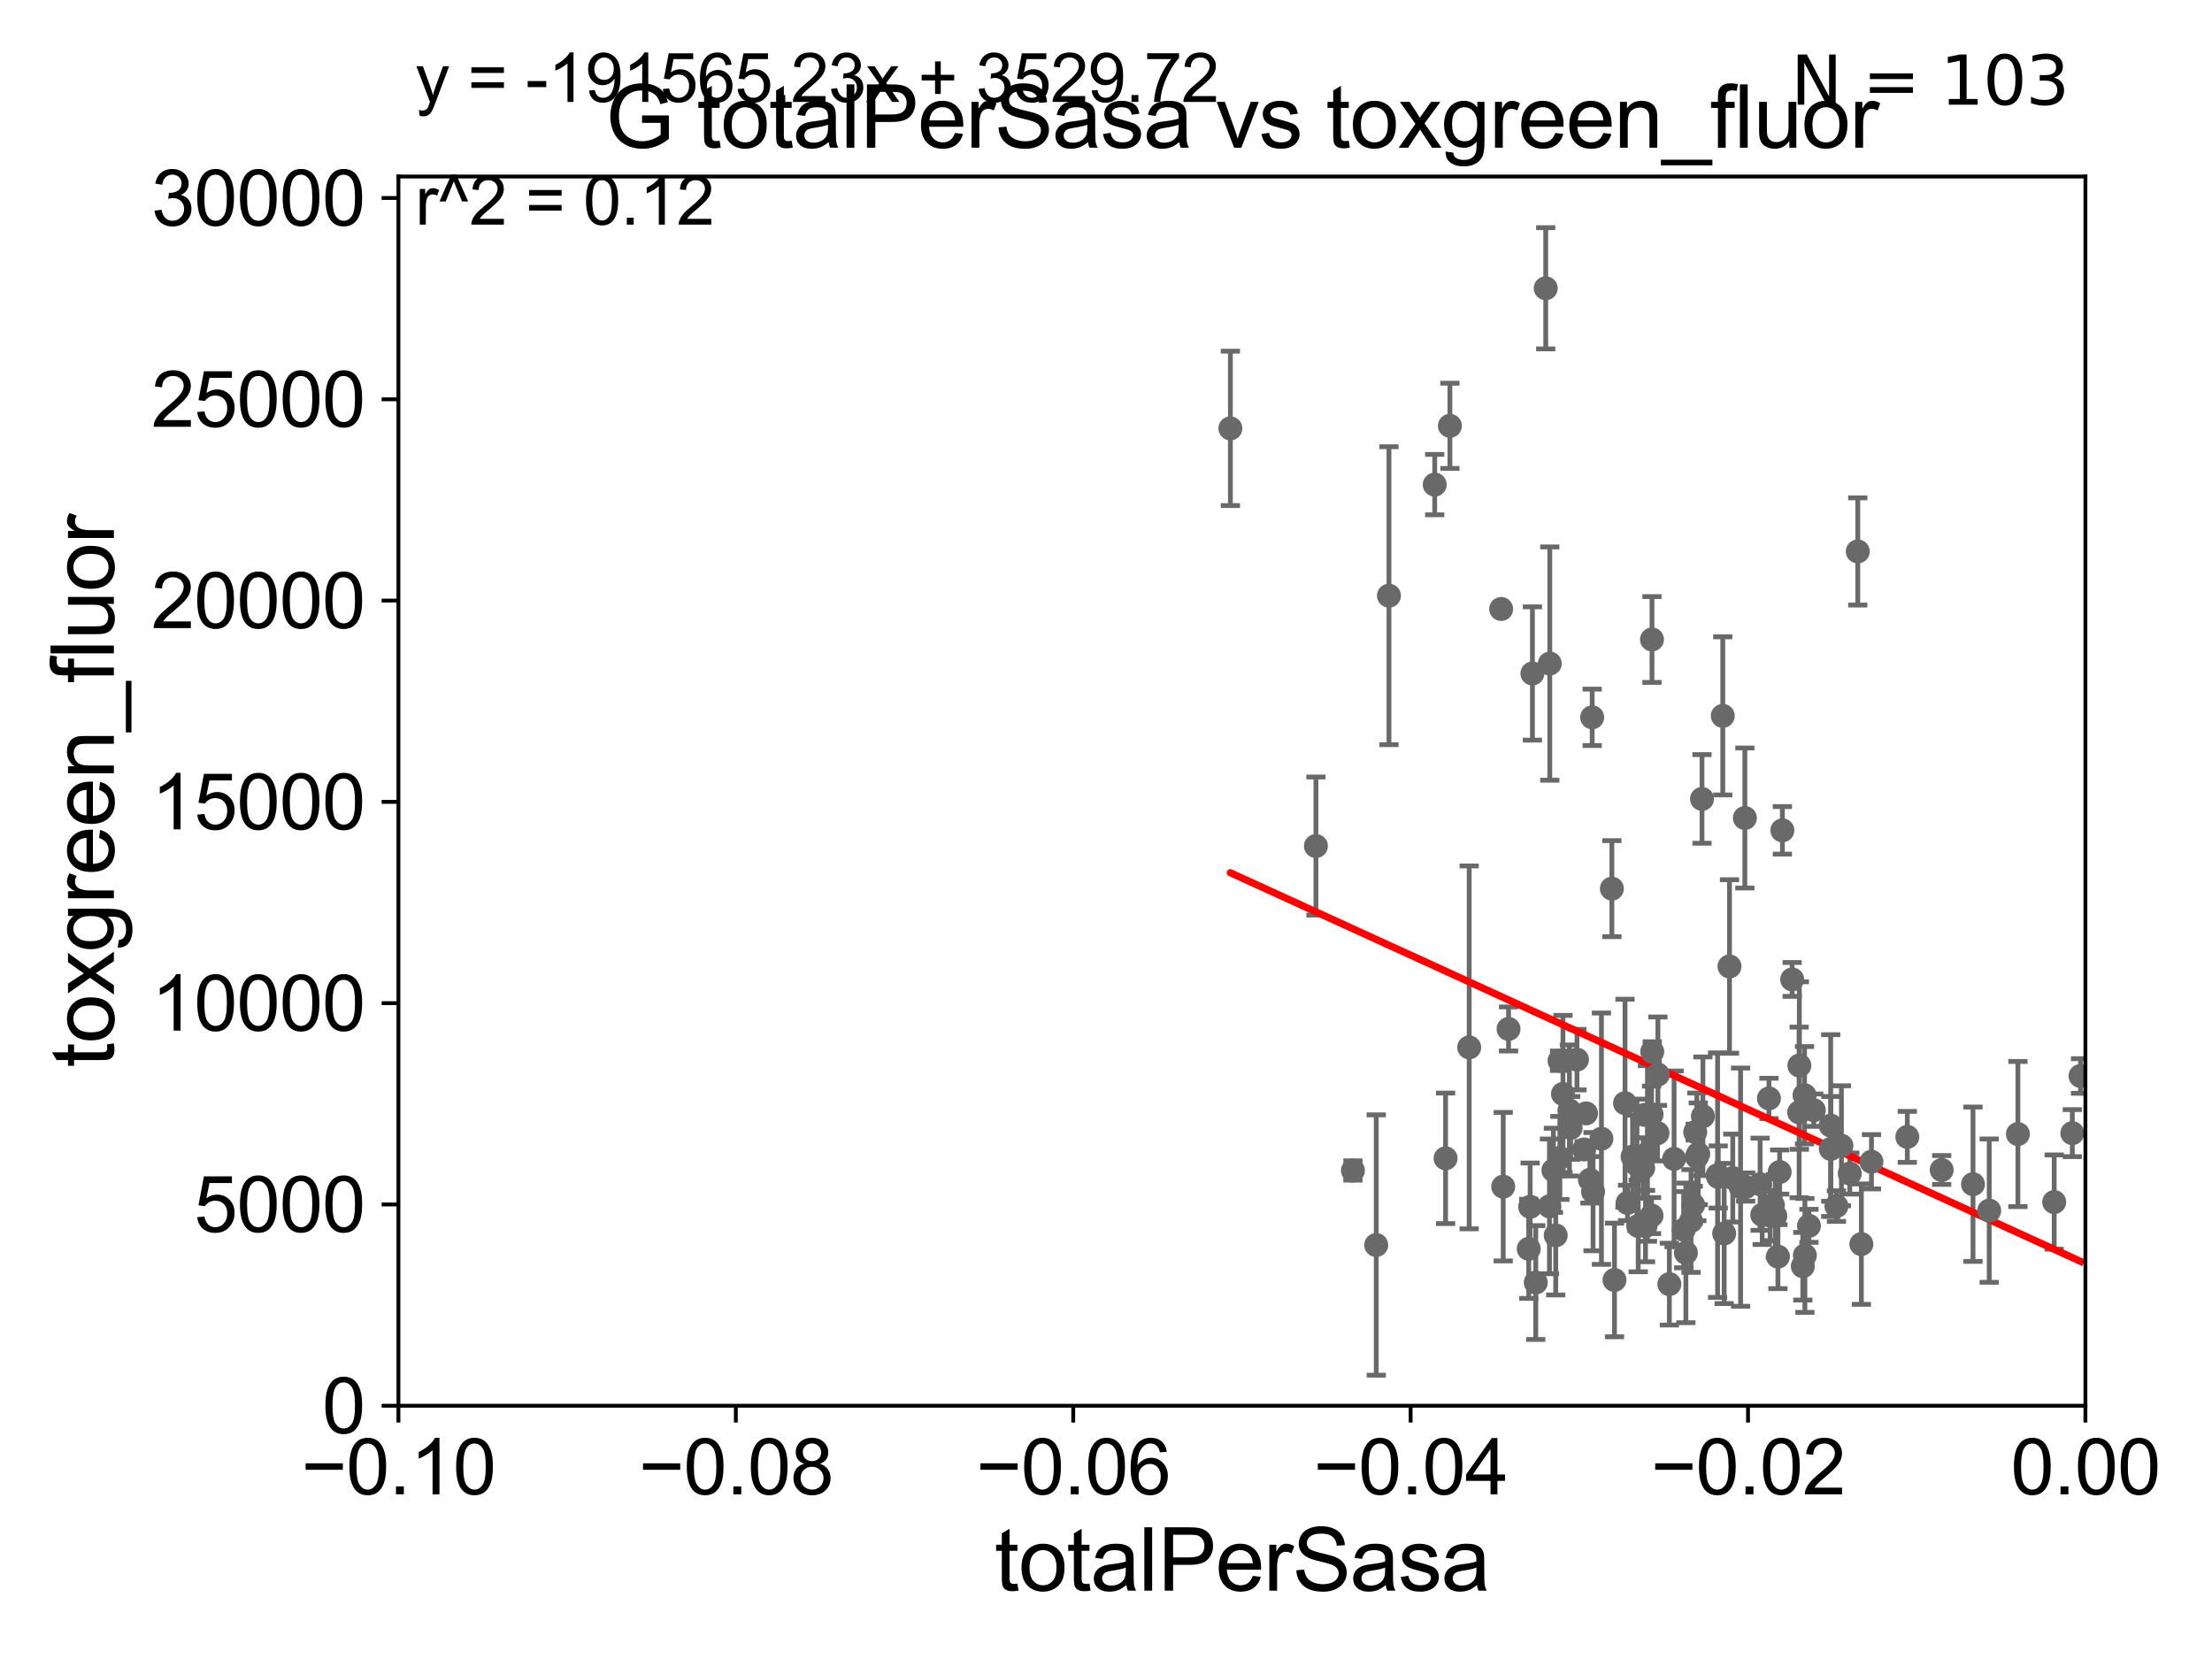 <?xml version="1.0" encoding="utf-8" standalone="no"?>
<!DOCTYPE svg PUBLIC "-//W3C//DTD SVG 1.1//EN"
  "http://www.w3.org/Graphics/SVG/1.1/DTD/svg11.dtd">
<svg xmlns:xlink="http://www.w3.org/1999/xlink" width="460.8pt" height="345.6pt" viewBox="0 0 460.8 345.6" xmlns="http://www.w3.org/2000/svg" version="1.1">
 <defs>
  <style type="text/css">*{stroke-linejoin: round; stroke-linecap: butt}</style>
 </defs>
 <g id="figure_1">
  <g id="patch_1">
   <path d="M 0 345.6 
L 460.8 345.6 
L 460.8 0 
L 0 0 
z
" style="fill: #ffffff"/>
  </g>
  <g id="axes_1">
   <g id="patch_2">
    <path d="M 83 292.84 
L 434.43 292.84 
L 434.43 36.775 
L 83 36.775 
z
" style="fill: #ffffff"/>
   </g>
   <g id="PathCollection_1">
    <defs>
     <path id="m517f5e0e16" d="M 0 1.118 
C 0.297 1.118 0.581 1 0.791 0.791 
C 1 0.581 1.118 0.297 1.118 0 
C 1.118 -0.297 1 -0.581 0.791 -0.791 
C 0.581 -1 0.297 -1.118 0 -1.118 
C -0.297 -1.118 -0.581 -1 -0.791 -0.791 
C -1 -0.581 -1.118 -0.297 -1.118 0 
C -1.118 0.297 -1 0.581 -0.791 0.791 
C -0.581 1 -0.297 1.118 0 1.118 
z
" style="stroke: #696969"/>
    </defs>
    <g clip-path="url(#pd82a09c139)">
     <use xlink:href="#m517f5e0e16" x="433.411" y="224.149" style="fill: #696969; stroke: #696969"/>
     <use xlink:href="#m517f5e0e16" x="318.462" y="260.152" style="fill: #696969; stroke: #696969"/>
     <use xlink:href="#m517f5e0e16" x="344.138" y="133.218" style="fill: #696969; stroke: #696969"/>
     <use xlink:href="#m517f5e0e16" x="322.849" y="138.234" style="fill: #696969; stroke: #696969"/>
     <use xlink:href="#m517f5e0e16" x="344.048" y="253.228" style="fill: #696969; stroke: #696969"/>
     <use xlink:href="#m517f5e0e16" x="335.785" y="185.122" style="fill: #696969; stroke: #696969"/>
     <use xlink:href="#m517f5e0e16" x="313.149" y="247.202" style="fill: #696969; stroke: #696969"/>
     <use xlink:href="#m517f5e0e16" x="351.202" y="260.996" style="fill: #696969; stroke: #696969"/>
     <use xlink:href="#m517f5e0e16" x="324.085" y="257.345" style="fill: #696969; stroke: #696969"/>
     <use xlink:href="#m517f5e0e16" x="342.306" y="243.324" style="fill: #696969; stroke: #696969"/>
     <use xlink:href="#m517f5e0e16" x="314.257" y="214.346" style="fill: #696969; stroke: #696969"/>
     <use xlink:href="#m517f5e0e16" x="344.061" y="232.13" style="fill: #696969; stroke: #696969"/>
     <use xlink:href="#m517f5e0e16" x="353.778" y="240.357" style="fill: #696969; stroke: #696969"/>
     <use xlink:href="#m517f5e0e16" x="354.748" y="232.535" style="fill: #696969; stroke: #696969"/>
     <use xlink:href="#m517f5e0e16" x="341.269" y="255.389" style="fill: #696969; stroke: #696969"/>
     <use xlink:href="#m517f5e0e16" x="289.346" y="124.093" style="fill: #696969; stroke: #696969"/>
     <use xlink:href="#m517f5e0e16" x="350.747" y="256.17" style="fill: #696969; stroke: #696969"/>
     <use xlink:href="#m517f5e0e16" x="286.695" y="259.361" style="fill: #696969; stroke: #696969"/>
     <use xlink:href="#m517f5e0e16" x="353.48" y="240.991" style="fill: #696969; stroke: #696969"/>
     <use xlink:href="#m517f5e0e16" x="360.285" y="201.333" style="fill: #696969; stroke: #696969"/>
     <use xlink:href="#m517f5e0e16" x="302.042" y="88.704" style="fill: #696969; stroke: #696969"/>
     <use xlink:href="#m517f5e0e16" x="256.313" y="89.24" style="fill: #696969; stroke: #696969"/>
     <use xlink:href="#m517f5e0e16" x="358.885" y="149.132" style="fill: #696969; stroke: #696969"/>
     <use xlink:href="#m517f5e0e16" x="274.132" y="176.243" style="fill: #696969; stroke: #696969"/>
     <use xlink:href="#m517f5e0e16" x="306.059" y="218.193" style="fill: #696969; stroke: #696969"/>
     <use xlink:href="#m517f5e0e16" x="328.51" y="220.737" style="fill: #696969; stroke: #696969"/>
     <use xlink:href="#m517f5e0e16" x="341.017" y="242.656" style="fill: #696969; stroke: #696969"/>
     <use xlink:href="#m517f5e0e16" x="354.558" y="166.435" style="fill: #696969; stroke: #696969"/>
     <use xlink:href="#m517f5e0e16" x="324.952" y="241.221" style="fill: #696969; stroke: #696969"/>
     <use xlink:href="#m517f5e0e16" x="322.779" y="251.307" style="fill: #696969; stroke: #696969"/>
     <use xlink:href="#m517f5e0e16" x="318.757" y="251.404" style="fill: #696969; stroke: #696969"/>
     <use xlink:href="#m517f5e0e16" x="339.048" y="250.593" style="fill: #696969; stroke: #696969"/>
     <use xlink:href="#m517f5e0e16" x="322.004" y="60.054" style="fill: #696969; stroke: #696969"/>
     <use xlink:href="#m517f5e0e16" x="323.606" y="243.798" style="fill: #696969; stroke: #696969"/>
     <use xlink:href="#m517f5e0e16" x="298.879" y="100.95" style="fill: #696969; stroke: #696969"/>
     <use xlink:href="#m517f5e0e16" x="326.939" y="231.337" style="fill: #696969; stroke: #696969"/>
     <use xlink:href="#m517f5e0e16" x="331.864" y="248.247" style="fill: #696969; stroke: #696969"/>
     <use xlink:href="#m517f5e0e16" x="325.593" y="227.887" style="fill: #696969; stroke: #696969"/>
     <use xlink:href="#m517f5e0e16" x="281.839" y="243.842" style="fill: #696969; stroke: #696969"/>
     <use xlink:href="#m517f5e0e16" x="360.971" y="245.411" style="fill: #696969; stroke: #696969"/>
     <use xlink:href="#m517f5e0e16" x="324.882" y="220.978" style="fill: #696969; stroke: #696969"/>
     <use xlink:href="#m517f5e0e16" x="345.288" y="236.054" style="fill: #696969; stroke: #696969"/>
     <use xlink:href="#m517f5e0e16" x="353.141" y="235.833" style="fill: #696969; stroke: #696969"/>
     <use xlink:href="#m517f5e0e16" x="331.216" y="245.773" style="fill: #696969; stroke: #696969"/>
     <use xlink:href="#m517f5e0e16" x="330.406" y="231.942" style="fill: #696969; stroke: #696969"/>
     <use xlink:href="#m517f5e0e16" x="336.329" y="266.64" style="fill: #696969; stroke: #696969"/>
     <use xlink:href="#m517f5e0e16" x="343.196" y="240.293" style="fill: #696969; stroke: #696969"/>
     <use xlink:href="#m517f5e0e16" x="319.231" y="140.296" style="fill: #696969; stroke: #696969"/>
     <use xlink:href="#m517f5e0e16" x="331.681" y="149.431" style="fill: #696969; stroke: #696969"/>
     <use xlink:href="#m517f5e0e16" x="312.72" y="126.86" style="fill: #696969; stroke: #696969"/>
     <use xlink:href="#m517f5e0e16" x="330.001" y="239.45" style="fill: #696969; stroke: #696969"/>
     <use xlink:href="#m517f5e0e16" x="333.609" y="237.211" style="fill: #696969; stroke: #696969"/>
     <use xlink:href="#m517f5e0e16" x="301.141" y="241.298" style="fill: #696969; stroke: #696969"/>
     <use xlink:href="#m517f5e0e16" x="352.727" y="250.997" style="fill: #696969; stroke: #696969"/>
     <use xlink:href="#m517f5e0e16" x="348.744" y="241.414" style="fill: #696969; stroke: #696969"/>
     <use xlink:href="#m517f5e0e16" x="363.654" y="247.283" style="fill: #696969; stroke: #696969"/>
     <use xlink:href="#m517f5e0e16" x="387.753" y="259.174" style="fill: #696969; stroke: #696969"/>
     <use xlink:href="#m517f5e0e16" x="381.391" y="239.338" style="fill: #696969; stroke: #696969"/>
     <use xlink:href="#m517f5e0e16" x="370.736" y="244.156" style="fill: #696969; stroke: #696969"/>
     <use xlink:href="#m517f5e0e16" x="371.301" y="172.979" style="fill: #696969; stroke: #696969"/>
     <use xlink:href="#m517f5e0e16" x="366.664" y="246.693" style="fill: #696969; stroke: #696969"/>
     <use xlink:href="#m517f5e0e16" x="342.601" y="232.249" style="fill: #696969; stroke: #696969"/>
     <use xlink:href="#m517f5e0e16" x="387.008" y="114.876" style="fill: #696969; stroke: #696969"/>
     <use xlink:href="#m517f5e0e16" x="382.567" y="251.258" style="fill: #696969; stroke: #696969"/>
     <use xlink:href="#m517f5e0e16" x="385.344" y="244.471" style="fill: #696969; stroke: #696969"/>
     <use xlink:href="#m517f5e0e16" x="375.559" y="263.778" style="fill: #696969; stroke: #696969"/>
     <use xlink:href="#m517f5e0e16" x="383.605" y="238.678" style="fill: #696969; stroke: #696969"/>
     <use xlink:href="#m517f5e0e16" x="370.377" y="261.775" style="fill: #696969; stroke: #696969"/>
     <use xlink:href="#m517f5e0e16" x="359.178" y="256.95" style="fill: #696969; stroke: #696969"/>
     <use xlink:href="#m517f5e0e16" x="381.369" y="234.483" style="fill: #696969; stroke: #696969"/>
     <use xlink:href="#m517f5e0e16" x="389.858" y="242.015" style="fill: #696969; stroke: #696969"/>
     <use xlink:href="#m517f5e0e16" x="375.991" y="261.523" style="fill: #696969; stroke: #696969"/>
     <use xlink:href="#m517f5e0e16" x="377.844" y="231.271" style="fill: #696969; stroke: #696969"/>
     <use xlink:href="#m517f5e0e16" x="376.839" y="255.364" style="fill: #696969; stroke: #696969"/>
     <use xlink:href="#m517f5e0e16" x="404.489" y="243.729" style="fill: #696969; stroke: #696969"/>
     <use xlink:href="#m517f5e0e16" x="397.326" y="236.833" style="fill: #696969; stroke: #696969"/>
     <use xlink:href="#m517f5e0e16" x="411.013" y="246.692" style="fill: #696969; stroke: #696969"/>
     <use xlink:href="#m517f5e0e16" x="414.392" y="252.194" style="fill: #696969; stroke: #696969"/>
     <use xlink:href="#m517f5e0e16" x="420.367" y="236.239" style="fill: #696969; stroke: #696969"/>
     <use xlink:href="#m517f5e0e16" x="427.93" y="250.41" style="fill: #696969; stroke: #696969"/>
     <use xlink:href="#m517f5e0e16" x="431.702" y="236.052" style="fill: #696969; stroke: #696969"/>
     <use xlink:href="#m517f5e0e16" x="368.743" y="253.215" style="fill: #696969; stroke: #696969"/>
     <use xlink:href="#m517f5e0e16" x="338.521" y="229.811" style="fill: #696969; stroke: #696969"/>
     <use xlink:href="#m517f5e0e16" x="367.101" y="253.076" style="fill: #696969; stroke: #696969"/>
     <use xlink:href="#m517f5e0e16" x="374.838" y="221.974" style="fill: #696969; stroke: #696969"/>
     <use xlink:href="#m517f5e0e16" x="345.372" y="223.851" style="fill: #696969; stroke: #696969"/>
     <use xlink:href="#m517f5e0e16" x="368.505" y="228.822" style="fill: #696969; stroke: #696969"/>
     <use xlink:href="#m517f5e0e16" x="369.831" y="253.315" style="fill: #696969; stroke: #696969"/>
     <use xlink:href="#m517f5e0e16" x="319.929" y="267.172" style="fill: #696969; stroke: #696969"/>
     <use xlink:href="#m517f5e0e16" x="327.194" y="234.958" style="fill: #696969; stroke: #696969"/>
     <use xlink:href="#m517f5e0e16" x="347.759" y="267.506" style="fill: #696969; stroke: #696969"/>
     <use xlink:href="#m517f5e0e16" x="352.272" y="254.355" style="fill: #696969; stroke: #696969"/>
     <use xlink:href="#m517f5e0e16" x="344.188" y="219.1" style="fill: #696969; stroke: #696969"/>
     <use xlink:href="#m517f5e0e16" x="369.329" y="251.071" style="fill: #696969; stroke: #696969"/>
     <use xlink:href="#m517f5e0e16" x="357.943" y="245.19" style="fill: #696969; stroke: #696969"/>
     <use xlink:href="#m517f5e0e16" x="342.787" y="255.413" style="fill: #696969; stroke: #696969"/>
     <use xlink:href="#m517f5e0e16" x="340.093" y="240.953" style="fill: #696969; stroke: #696969"/>
     <use xlink:href="#m517f5e0e16" x="363.489" y="170.402" style="fill: #696969; stroke: #696969"/>
     <use xlink:href="#m517f5e0e16" x="375.916" y="228.154" style="fill: #696969; stroke: #696969"/>
     <use xlink:href="#m517f5e0e16" x="357.806" y="244.806" style="fill: #696969; stroke: #696969"/>
     <use xlink:href="#m517f5e0e16" x="374.795" y="231.731" style="fill: #696969; stroke: #696969"/>
     <use xlink:href="#m517f5e0e16" x="373.34" y="204.035" style="fill: #696969; stroke: #696969"/>
     <use xlink:href="#m517f5e0e16" x="362.595" y="247.308" style="fill: #696969; stroke: #696969"/>
    </g>
   </g>
   <g id="matplotlib.axis_1">
    <g id="xtick_1">
     <g id="line2d_1">
      <defs>
       <path id="m15ce53c8c3" d="M 0 0 
L 0 3.5 
" style="stroke: #000000; stroke-width: 0.8"/>
      </defs>
      <g>
       <use xlink:href="#m15ce53c8c3" x="83" y="292.84" style="stroke: #000000; stroke-width: 0.8"/>
      </g>
     </g>
     <g id="text_1">
      <!-- −0.10 -->
      <g transform="translate(62.759 311.293)scale(0.16 -0.16)">
       <defs>
        <path id="ArialMT-2212" d="M 3381 1997 
L 356 1997 
L 356 2522 
L 3381 2522 
L 3381 1997 
z
" transform="scale(0.016)"/>
        <path id="ArialMT-30" d="M 266 2259 
Q 266 3072 433 3567 
Q 600 4063 929 4331 
Q 1259 4600 1759 4600 
Q 2128 4600 2406 4451 
Q 2684 4303 2865 4023 
Q 3047 3744 3150 3342 
Q 3253 2941 3253 2259 
Q 3253 1453 3087 958 
Q 2922 463 2592 192 
Q 2263 -78 1759 -78 
Q 1097 -78 719 397 
Q 266 969 266 2259 
z
M 844 2259 
Q 844 1131 1108 757 
Q 1372 384 1759 384 
Q 2147 384 2411 759 
Q 2675 1134 2675 2259 
Q 2675 3391 2411 3762 
Q 2147 4134 1753 4134 
Q 1366 4134 1134 3806 
Q 844 3388 844 2259 
z
" transform="scale(0.016)"/>
        <path id="ArialMT-2e" d="M 581 0 
L 581 641 
L 1222 641 
L 1222 0 
L 581 0 
z
" transform="scale(0.016)"/>
        <path id="ArialMT-31" d="M 2384 0 
L 1822 0 
L 1822 3584 
Q 1619 3391 1289 3197 
Q 959 3003 697 2906 
L 697 3450 
Q 1169 3672 1522 3987 
Q 1875 4303 2022 4600 
L 2384 4600 
L 2384 0 
z
" transform="scale(0.016)"/>
       </defs>
       <use xlink:href="#ArialMT-2212"/>
       <use xlink:href="#ArialMT-30" x="58.398"/>
       <use xlink:href="#ArialMT-2e" x="114.014"/>
       <use xlink:href="#ArialMT-31" x="141.797"/>
       <use xlink:href="#ArialMT-30" x="197.412"/>
      </g>
     </g>
    </g>
    <g id="xtick_2">
     <g id="line2d_2">
      <g>
       <use xlink:href="#m15ce53c8c3" x="153.286" y="292.84" style="stroke: #000000; stroke-width: 0.8"/>
      </g>
     </g>
     <g id="text_2">
      <!-- −0.08 -->
      <g transform="translate(133.045 311.293)scale(0.16 -0.16)">
       <defs>
        <path id="ArialMT-38" d="M 1131 2484 
Q 781 2613 612 2850 
Q 444 3088 444 3419 
Q 444 3919 803 4259 
Q 1163 4600 1759 4600 
Q 2359 4600 2725 4251 
Q 3091 3903 3091 3403 
Q 3091 3084 2923 2848 
Q 2756 2613 2416 2484 
Q 2838 2347 3058 2040 
Q 3278 1734 3278 1309 
Q 3278 722 2862 322 
Q 2447 -78 1769 -78 
Q 1091 -78 675 323 
Q 259 725 259 1325 
Q 259 1772 486 2073 
Q 713 2375 1131 2484 
z
M 1019 3438 
Q 1019 3113 1228 2906 
Q 1438 2700 1772 2700 
Q 2097 2700 2305 2904 
Q 2513 3109 2513 3406 
Q 2513 3716 2298 3927 
Q 2084 4138 1766 4138 
Q 1444 4138 1231 3931 
Q 1019 3725 1019 3438 
z
M 838 1322 
Q 838 1081 952 856 
Q 1066 631 1291 507 
Q 1516 384 1775 384 
Q 2178 384 2440 643 
Q 2703 903 2703 1303 
Q 2703 1709 2433 1975 
Q 2163 2241 1756 2241 
Q 1359 2241 1098 1978 
Q 838 1716 838 1322 
z
" transform="scale(0.016)"/>
       </defs>
       <use xlink:href="#ArialMT-2212"/>
       <use xlink:href="#ArialMT-30" x="58.398"/>
       <use xlink:href="#ArialMT-2e" x="114.014"/>
       <use xlink:href="#ArialMT-30" x="141.797"/>
       <use xlink:href="#ArialMT-38" x="197.412"/>
      </g>
     </g>
    </g>
    <g id="xtick_3">
     <g id="line2d_3">
      <g>
       <use xlink:href="#m15ce53c8c3" x="223.572" y="292.84" style="stroke: #000000; stroke-width: 0.8"/>
      </g>
     </g>
     <g id="text_3">
      <!-- −0.06 -->
      <g transform="translate(203.331 311.293)scale(0.16 -0.16)">
       <defs>
        <path id="ArialMT-36" d="M 3184 3459 
L 2625 3416 
Q 2550 3747 2413 3897 
Q 2184 4138 1850 4138 
Q 1581 4138 1378 3988 
Q 1113 3794 959 3422 
Q 806 3050 800 2363 
Q 1003 2672 1297 2822 
Q 1591 2972 1913 2972 
Q 2475 2972 2870 2558 
Q 3266 2144 3266 1488 
Q 3266 1056 3080 686 
Q 2894 316 2569 119 
Q 2244 -78 1831 -78 
Q 1128 -78 684 439 
Q 241 956 241 2144 
Q 241 3472 731 4075 
Q 1159 4600 1884 4600 
Q 2425 4600 2770 4297 
Q 3116 3994 3184 3459 
z
M 888 1484 
Q 888 1194 1011 928 
Q 1134 663 1356 523 
Q 1578 384 1822 384 
Q 2178 384 2434 671 
Q 2691 959 2691 1453 
Q 2691 1928 2437 2201 
Q 2184 2475 1800 2475 
Q 1419 2475 1153 2201 
Q 888 1928 888 1484 
z
" transform="scale(0.016)"/>
       </defs>
       <use xlink:href="#ArialMT-2212"/>
       <use xlink:href="#ArialMT-30" x="58.398"/>
       <use xlink:href="#ArialMT-2e" x="114.014"/>
       <use xlink:href="#ArialMT-30" x="141.797"/>
       <use xlink:href="#ArialMT-36" x="197.412"/>
      </g>
     </g>
    </g>
    <g id="xtick_4">
     <g id="line2d_4">
      <g>
       <use xlink:href="#m15ce53c8c3" x="293.858" y="292.84" style="stroke: #000000; stroke-width: 0.8"/>
      </g>
     </g>
     <g id="text_4">
      <!-- −0.04 -->
      <g transform="translate(273.617 311.293)scale(0.16 -0.16)">
       <defs>
        <path id="ArialMT-34" d="M 2069 0 
L 2069 1097 
L 81 1097 
L 81 1613 
L 2172 4581 
L 2631 4581 
L 2631 1613 
L 3250 1613 
L 3250 1097 
L 2631 1097 
L 2631 0 
L 2069 0 
z
M 2069 1613 
L 2069 3678 
L 634 1613 
L 2069 1613 
z
" transform="scale(0.016)"/>
       </defs>
       <use xlink:href="#ArialMT-2212"/>
       <use xlink:href="#ArialMT-30" x="58.398"/>
       <use xlink:href="#ArialMT-2e" x="114.014"/>
       <use xlink:href="#ArialMT-30" x="141.797"/>
       <use xlink:href="#ArialMT-34" x="197.412"/>
      </g>
     </g>
    </g>
    <g id="xtick_5">
     <g id="line2d_5">
      <g>
       <use xlink:href="#m15ce53c8c3" x="364.144" y="292.84" style="stroke: #000000; stroke-width: 0.8"/>
      </g>
     </g>
     <g id="text_5">
      <!-- −0.02 -->
      <g transform="translate(343.903 311.293)scale(0.16 -0.16)">
       <defs>
        <path id="ArialMT-32" d="M 3222 541 
L 3222 0 
L 194 0 
Q 188 203 259 391 
Q 375 700 629 1000 
Q 884 1300 1366 1694 
Q 2113 2306 2375 2664 
Q 2638 3022 2638 3341 
Q 2638 3675 2398 3904 
Q 2159 4134 1775 4134 
Q 1369 4134 1125 3890 
Q 881 3647 878 3216 
L 300 3275 
Q 359 3922 746 4261 
Q 1134 4600 1788 4600 
Q 2447 4600 2831 4234 
Q 3216 3869 3216 3328 
Q 3216 3053 3103 2787 
Q 2991 2522 2730 2228 
Q 2469 1934 1863 1422 
Q 1356 997 1212 845 
Q 1069 694 975 541 
L 3222 541 
z
" transform="scale(0.016)"/>
       </defs>
       <use xlink:href="#ArialMT-2212"/>
       <use xlink:href="#ArialMT-30" x="58.398"/>
       <use xlink:href="#ArialMT-2e" x="114.014"/>
       <use xlink:href="#ArialMT-30" x="141.797"/>
       <use xlink:href="#ArialMT-32" x="197.412"/>
      </g>
     </g>
    </g>
    <g id="xtick_6">
     <g id="line2d_6">
      <g>
       <use xlink:href="#m15ce53c8c3" x="434.43" y="292.84" style="stroke: #000000; stroke-width: 0.8"/>
      </g>
     </g>
     <g id="text_6">
      <!-- 0.00 -->
      <g transform="translate(418.861 311.293)scale(0.16 -0.16)">
       <use xlink:href="#ArialMT-30"/>
       <use xlink:href="#ArialMT-2e" x="55.615"/>
       <use xlink:href="#ArialMT-30" x="83.398"/>
       <use xlink:href="#ArialMT-30" x="139.014"/>
      </g>
     </g>
    </g>
    <g id="text_7">
     <!-- totalPerSasa -->
     <g transform="translate(207.187 331.357)scale(0.18 -0.18)">
      <defs>
       <path id="ArialMT-74" d="M 1650 503 
L 1731 6 
Q 1494 -44 1306 -44 
Q 1000 -44 831 53 
Q 663 150 594 308 
Q 525 466 525 972 
L 525 2881 
L 113 2881 
L 113 3319 
L 525 3319 
L 525 4141 
L 1084 4478 
L 1084 3319 
L 1650 3319 
L 1650 2881 
L 1084 2881 
L 1084 941 
Q 1084 700 1114 631 
Q 1144 563 1211 522 
Q 1278 481 1403 481 
Q 1497 481 1650 503 
z
" transform="scale(0.016)"/>
       <path id="ArialMT-6f" d="M 213 1659 
Q 213 2581 725 3025 
Q 1153 3394 1769 3394 
Q 2453 3394 2887 2945 
Q 3322 2497 3322 1706 
Q 3322 1066 3130 698 
Q 2938 331 2570 128 
Q 2203 -75 1769 -75 
Q 1072 -75 642 372 
Q 213 819 213 1659 
z
M 791 1659 
Q 791 1022 1069 705 
Q 1347 388 1769 388 
Q 2188 388 2466 706 
Q 2744 1025 2744 1678 
Q 2744 2294 2464 2611 
Q 2184 2928 1769 2928 
Q 1347 2928 1069 2612 
Q 791 2297 791 1659 
z
" transform="scale(0.016)"/>
       <path id="ArialMT-61" d="M 2588 409 
Q 2275 144 1986 34 
Q 1697 -75 1366 -75 
Q 819 -75 525 192 
Q 231 459 231 875 
Q 231 1119 342 1320 
Q 453 1522 633 1644 
Q 813 1766 1038 1828 
Q 1203 1872 1538 1913 
Q 2219 1994 2541 2106 
Q 2544 2222 2544 2253 
Q 2544 2597 2384 2738 
Q 2169 2928 1744 2928 
Q 1347 2928 1158 2789 
Q 969 2650 878 2297 
L 328 2372 
Q 403 2725 575 2942 
Q 747 3159 1072 3276 
Q 1397 3394 1825 3394 
Q 2250 3394 2515 3294 
Q 2781 3194 2906 3042 
Q 3031 2891 3081 2659 
Q 3109 2516 3109 2141 
L 3109 1391 
Q 3109 606 3145 398 
Q 3181 191 3288 0 
L 2700 0 
Q 2613 175 2588 409 
z
M 2541 1666 
Q 2234 1541 1622 1453 
Q 1275 1403 1131 1340 
Q 988 1278 909 1158 
Q 831 1038 831 891 
Q 831 666 1001 516 
Q 1172 366 1500 366 
Q 1825 366 2078 508 
Q 2331 650 2450 897 
Q 2541 1088 2541 1459 
L 2541 1666 
z
" transform="scale(0.016)"/>
       <path id="ArialMT-6c" d="M 409 0 
L 409 4581 
L 972 4581 
L 972 0 
L 409 0 
z
" transform="scale(0.016)"/>
       <path id="ArialMT-50" d="M 494 0 
L 494 4581 
L 2222 4581 
Q 2678 4581 2919 4538 
Q 3256 4481 3484 4323 
Q 3713 4166 3852 3881 
Q 3991 3597 3991 3256 
Q 3991 2672 3619 2267 
Q 3247 1863 2275 1863 
L 1100 1863 
L 1100 0 
L 494 0 
z
M 1100 2403 
L 2284 2403 
Q 2872 2403 3119 2622 
Q 3366 2841 3366 3238 
Q 3366 3525 3220 3729 
Q 3075 3934 2838 4000 
Q 2684 4041 2272 4041 
L 1100 4041 
L 1100 2403 
z
" transform="scale(0.016)"/>
       <path id="ArialMT-65" d="M 2694 1069 
L 3275 997 
Q 3138 488 2766 206 
Q 2394 -75 1816 -75 
Q 1088 -75 661 373 
Q 234 822 234 1631 
Q 234 2469 665 2931 
Q 1097 3394 1784 3394 
Q 2450 3394 2872 2941 
Q 3294 2488 3294 1666 
Q 3294 1616 3291 1516 
L 816 1516 
Q 847 969 1125 678 
Q 1403 388 1819 388 
Q 2128 388 2347 550 
Q 2566 713 2694 1069 
z
M 847 1978 
L 2700 1978 
Q 2663 2397 2488 2606 
Q 2219 2931 1791 2931 
Q 1403 2931 1139 2672 
Q 875 2413 847 1978 
z
" transform="scale(0.016)"/>
       <path id="ArialMT-72" d="M 416 0 
L 416 3319 
L 922 3319 
L 922 2816 
Q 1116 3169 1280 3281 
Q 1444 3394 1641 3394 
Q 1925 3394 2219 3213 
L 2025 2691 
Q 1819 2813 1613 2813 
Q 1428 2813 1281 2702 
Q 1134 2591 1072 2394 
Q 978 2094 978 1738 
L 978 0 
L 416 0 
z
" transform="scale(0.016)"/>
       <path id="ArialMT-53" d="M 288 1472 
L 859 1522 
Q 900 1178 1048 958 
Q 1197 738 1509 602 
Q 1822 466 2213 466 
Q 2559 466 2825 569 
Q 3091 672 3220 851 
Q 3350 1031 3350 1244 
Q 3350 1459 3225 1620 
Q 3100 1781 2813 1891 
Q 2628 1963 1997 2114 
Q 1366 2266 1113 2400 
Q 784 2572 623 2826 
Q 463 3081 463 3397 
Q 463 3744 659 4045 
Q 856 4347 1234 4503 
Q 1613 4659 2075 4659 
Q 2584 4659 2973 4495 
Q 3363 4331 3572 4012 
Q 3781 3694 3797 3291 
L 3216 3247 
Q 3169 3681 2898 3903 
Q 2628 4125 2100 4125 
Q 1550 4125 1298 3923 
Q 1047 3722 1047 3438 
Q 1047 3191 1225 3031 
Q 1400 2872 2139 2705 
Q 2878 2538 3153 2413 
Q 3553 2228 3743 1945 
Q 3934 1663 3934 1294 
Q 3934 928 3725 604 
Q 3516 281 3123 101 
Q 2731 -78 2241 -78 
Q 1619 -78 1198 103 
Q 778 284 539 648 
Q 300 1013 288 1472 
z
" transform="scale(0.016)"/>
       <path id="ArialMT-73" d="M 197 991 
L 753 1078 
Q 800 744 1014 566 
Q 1228 388 1613 388 
Q 2000 388 2187 545 
Q 2375 703 2375 916 
Q 2375 1106 2209 1216 
Q 2094 1291 1634 1406 
Q 1016 1563 777 1677 
Q 538 1791 414 1992 
Q 291 2194 291 2438 
Q 291 2659 392 2848 
Q 494 3038 669 3163 
Q 800 3259 1026 3326 
Q 1253 3394 1513 3394 
Q 1903 3394 2198 3281 
Q 2494 3169 2634 2976 
Q 2775 2784 2828 2463 
L 2278 2388 
Q 2241 2644 2061 2787 
Q 1881 2931 1553 2931 
Q 1166 2931 1000 2803 
Q 834 2675 834 2503 
Q 834 2394 903 2306 
Q 972 2216 1119 2156 
Q 1203 2125 1616 2013 
Q 2213 1853 2448 1751 
Q 2684 1650 2818 1456 
Q 2953 1263 2953 975 
Q 2953 694 2789 445 
Q 2625 197 2315 61 
Q 2006 -75 1616 -75 
Q 969 -75 630 194 
Q 291 463 197 991 
z
" transform="scale(0.016)"/>
      </defs>
      <use xlink:href="#ArialMT-74"/>
      <use xlink:href="#ArialMT-6f" x="27.783"/>
      <use xlink:href="#ArialMT-74" x="83.398"/>
      <use xlink:href="#ArialMT-61" x="111.182"/>
      <use xlink:href="#ArialMT-6c" x="166.797"/>
      <use xlink:href="#ArialMT-50" x="189.014"/>
      <use xlink:href="#ArialMT-65" x="255.713"/>
      <use xlink:href="#ArialMT-72" x="311.328"/>
      <use xlink:href="#ArialMT-53" x="344.629"/>
      <use xlink:href="#ArialMT-61" x="411.328"/>
      <use xlink:href="#ArialMT-73" x="466.943"/>
      <use xlink:href="#ArialMT-61" x="516.943"/>
     </g>
    </g>
   </g>
   <g id="matplotlib.axis_2">
    <g id="ytick_1">
     <g id="line2d_7">
      <defs>
       <path id="mca6e47709c" d="M 0 0 
L -3.5 0 
" style="stroke: #000000; stroke-width: 0.8"/>
      </defs>
      <g>
       <use xlink:href="#mca6e47709c" x="83" y="292.84" style="stroke: #000000; stroke-width: 0.8"/>
      </g>
     </g>
     <g id="text_8">
      <!-- 0 -->
      <g transform="translate(67.103 298.566)scale(0.16 -0.16)">
       <use xlink:href="#ArialMT-30"/>
      </g>
     </g>
    </g>
    <g id="ytick_2">
     <g id="line2d_8">
      <g>
       <use xlink:href="#mca6e47709c" x="83" y="250.908" style="stroke: #000000; stroke-width: 0.8"/>
      </g>
     </g>
     <g id="text_9">
      <!-- 5000 -->
      <g transform="translate(40.41 256.634)scale(0.16 -0.16)">
       <defs>
        <path id="ArialMT-35" d="M 266 1200 
L 856 1250 
Q 922 819 1161 601 
Q 1400 384 1738 384 
Q 2144 384 2425 690 
Q 2706 997 2706 1503 
Q 2706 1984 2436 2262 
Q 2166 2541 1728 2541 
Q 1456 2541 1237 2417 
Q 1019 2294 894 2097 
L 366 2166 
L 809 4519 
L 3088 4519 
L 3088 3981 
L 1259 3981 
L 1013 2750 
Q 1425 3038 1878 3038 
Q 2478 3038 2890 2622 
Q 3303 2206 3303 1553 
Q 3303 931 2941 478 
Q 2500 -78 1738 -78 
Q 1113 -78 717 272 
Q 322 622 266 1200 
z
" transform="scale(0.016)"/>
       </defs>
       <use xlink:href="#ArialMT-35"/>
       <use xlink:href="#ArialMT-30" x="55.615"/>
       <use xlink:href="#ArialMT-30" x="111.23"/>
       <use xlink:href="#ArialMT-30" x="166.846"/>
      </g>
     </g>
    </g>
    <g id="ytick_3">
     <g id="line2d_9">
      <g>
       <use xlink:href="#mca6e47709c" x="83" y="208.976" style="stroke: #000000; stroke-width: 0.8"/>
      </g>
     </g>
     <g id="text_10">
      <!-- 10000 -->
      <g transform="translate(31.512 214.702)scale(0.16 -0.16)">
       <use xlink:href="#ArialMT-31"/>
       <use xlink:href="#ArialMT-30" x="55.615"/>
       <use xlink:href="#ArialMT-30" x="111.23"/>
       <use xlink:href="#ArialMT-30" x="166.846"/>
       <use xlink:href="#ArialMT-30" x="222.461"/>
      </g>
     </g>
    </g>
    <g id="ytick_4">
     <g id="line2d_10">
      <g>
       <use xlink:href="#mca6e47709c" x="83" y="167.043" style="stroke: #000000; stroke-width: 0.8"/>
      </g>
     </g>
     <g id="text_11">
      <!-- 15000 -->
      <g transform="translate(31.512 172.77)scale(0.16 -0.16)">
       <use xlink:href="#ArialMT-31"/>
       <use xlink:href="#ArialMT-35" x="55.615"/>
       <use xlink:href="#ArialMT-30" x="111.23"/>
       <use xlink:href="#ArialMT-30" x="166.846"/>
       <use xlink:href="#ArialMT-30" x="222.461"/>
      </g>
     </g>
    </g>
    <g id="ytick_5">
     <g id="line2d_11">
      <g>
       <use xlink:href="#mca6e47709c" x="83" y="125.111" style="stroke: #000000; stroke-width: 0.8"/>
      </g>
     </g>
     <g id="text_12">
      <!-- 20000 -->
      <g transform="translate(31.512 130.837)scale(0.16 -0.16)">
       <use xlink:href="#ArialMT-32"/>
       <use xlink:href="#ArialMT-30" x="55.615"/>
       <use xlink:href="#ArialMT-30" x="111.23"/>
       <use xlink:href="#ArialMT-30" x="166.846"/>
       <use xlink:href="#ArialMT-30" x="222.461"/>
      </g>
     </g>
    </g>
    <g id="ytick_6">
     <g id="line2d_12">
      <g>
       <use xlink:href="#mca6e47709c" x="83" y="83.179" style="stroke: #000000; stroke-width: 0.8"/>
      </g>
     </g>
     <g id="text_13">
      <!-- 25000 -->
      <g transform="translate(31.512 88.905)scale(0.16 -0.16)">
       <use xlink:href="#ArialMT-32"/>
       <use xlink:href="#ArialMT-35" x="55.615"/>
       <use xlink:href="#ArialMT-30" x="111.23"/>
       <use xlink:href="#ArialMT-30" x="166.846"/>
       <use xlink:href="#ArialMT-30" x="222.461"/>
      </g>
     </g>
    </g>
    <g id="ytick_7">
     <g id="line2d_13">
      <g>
       <use xlink:href="#mca6e47709c" x="83" y="41.247" style="stroke: #000000; stroke-width: 0.8"/>
      </g>
     </g>
     <g id="text_14">
      <!-- 30000 -->
      <g transform="translate(31.512 46.973)scale(0.16 -0.16)">
       <defs>
        <path id="ArialMT-33" d="M 269 1209 
L 831 1284 
Q 928 806 1161 595 
Q 1394 384 1728 384 
Q 2125 384 2398 659 
Q 2672 934 2672 1341 
Q 2672 1728 2419 1979 
Q 2166 2231 1775 2231 
Q 1616 2231 1378 2169 
L 1441 2663 
Q 1497 2656 1531 2656 
Q 1891 2656 2178 2843 
Q 2466 3031 2466 3422 
Q 2466 3731 2256 3934 
Q 2047 4138 1716 4138 
Q 1388 4138 1169 3931 
Q 950 3725 888 3313 
L 325 3413 
Q 428 3978 793 4289 
Q 1159 4600 1703 4600 
Q 2078 4600 2393 4439 
Q 2709 4278 2876 4000 
Q 3044 3722 3044 3409 
Q 3044 3113 2884 2869 
Q 2725 2625 2413 2481 
Q 2819 2388 3044 2092 
Q 3269 1797 3269 1353 
Q 3269 753 2831 336 
Q 2394 -81 1725 -81 
Q 1122 -81 723 278 
Q 325 638 269 1209 
z
" transform="scale(0.016)"/>
       </defs>
       <use xlink:href="#ArialMT-33"/>
       <use xlink:href="#ArialMT-30" x="55.615"/>
       <use xlink:href="#ArialMT-30" x="111.23"/>
       <use xlink:href="#ArialMT-30" x="166.846"/>
       <use xlink:href="#ArialMT-30" x="222.461"/>
      </g>
     </g>
    </g>
    <g id="text_15">
     <!-- toxgreen_fluor -->
     <g transform="translate(23.724 222.34)rotate(-90)scale(0.18 -0.18)">
      <defs>
       <path id="ArialMT-78" d="M 47 0 
L 1259 1725 
L 138 3319 
L 841 3319 
L 1350 2541 
Q 1494 2319 1581 2169 
Q 1719 2375 1834 2534 
L 2394 3319 
L 3066 3319 
L 1919 1756 
L 3153 0 
L 2463 0 
L 1781 1031 
L 1600 1309 
L 728 0 
L 47 0 
z
" transform="scale(0.016)"/>
       <path id="ArialMT-67" d="M 319 -275 
L 866 -356 
Q 900 -609 1056 -725 
Q 1266 -881 1628 -881 
Q 2019 -881 2231 -725 
Q 2444 -569 2519 -288 
Q 2563 -116 2559 434 
Q 2191 0 1641 0 
Q 956 0 581 494 
Q 206 988 206 1678 
Q 206 2153 378 2554 
Q 550 2956 876 3175 
Q 1203 3394 1644 3394 
Q 2231 3394 2613 2919 
L 2613 3319 
L 3131 3319 
L 3131 450 
Q 3131 -325 2973 -648 
Q 2816 -972 2473 -1159 
Q 2131 -1347 1631 -1347 
Q 1038 -1347 672 -1080 
Q 306 -813 319 -275 
z
M 784 1719 
Q 784 1066 1043 766 
Q 1303 466 1694 466 
Q 2081 466 2343 764 
Q 2606 1063 2606 1700 
Q 2606 2309 2336 2618 
Q 2066 2928 1684 2928 
Q 1309 2928 1046 2623 
Q 784 2319 784 1719 
z
" transform="scale(0.016)"/>
       <path id="ArialMT-6e" d="M 422 0 
L 422 3319 
L 928 3319 
L 928 2847 
Q 1294 3394 1984 3394 
Q 2284 3394 2536 3286 
Q 2788 3178 2913 3003 
Q 3038 2828 3088 2588 
Q 3119 2431 3119 2041 
L 3119 0 
L 2556 0 
L 2556 2019 
Q 2556 2363 2490 2533 
Q 2425 2703 2258 2804 
Q 2091 2906 1866 2906 
Q 1506 2906 1245 2678 
Q 984 2450 984 1813 
L 984 0 
L 422 0 
z
" transform="scale(0.016)"/>
       <path id="ArialMT-5f" d="M -97 -1272 
L -97 -866 
L 3631 -866 
L 3631 -1272 
L -97 -1272 
z
" transform="scale(0.016)"/>
       <path id="ArialMT-66" d="M 556 0 
L 556 2881 
L 59 2881 
L 59 3319 
L 556 3319 
L 556 3672 
Q 556 4006 616 4169 
Q 697 4388 901 4523 
Q 1106 4659 1475 4659 
Q 1713 4659 2000 4603 
L 1916 4113 
Q 1741 4144 1584 4144 
Q 1328 4144 1222 4034 
Q 1116 3925 1116 3625 
L 1116 3319 
L 1763 3319 
L 1763 2881 
L 1116 2881 
L 1116 0 
L 556 0 
z
" transform="scale(0.016)"/>
       <path id="ArialMT-75" d="M 2597 0 
L 2597 488 
Q 2209 -75 1544 -75 
Q 1250 -75 995 37 
Q 741 150 617 320 
Q 494 491 444 738 
Q 409 903 409 1263 
L 409 3319 
L 972 3319 
L 972 1478 
Q 972 1038 1006 884 
Q 1059 663 1231 536 
Q 1403 409 1656 409 
Q 1909 409 2131 539 
Q 2353 669 2445 892 
Q 2538 1116 2538 1541 
L 2538 3319 
L 3100 3319 
L 3100 0 
L 2597 0 
z
" transform="scale(0.016)"/>
      </defs>
      <use xlink:href="#ArialMT-74"/>
      <use xlink:href="#ArialMT-6f" x="27.783"/>
      <use xlink:href="#ArialMT-78" x="83.398"/>
      <use xlink:href="#ArialMT-67" x="133.398"/>
      <use xlink:href="#ArialMT-72" x="189.014"/>
      <use xlink:href="#ArialMT-65" x="222.314"/>
      <use xlink:href="#ArialMT-65" x="277.93"/>
      <use xlink:href="#ArialMT-6e" x="333.545"/>
      <use xlink:href="#ArialMT-5f" x="389.16"/>
      <use xlink:href="#ArialMT-66" x="444.775"/>
      <use xlink:href="#ArialMT-6c" x="472.559"/>
      <use xlink:href="#ArialMT-75" x="494.775"/>
      <use xlink:href="#ArialMT-6f" x="550.391"/>
      <use xlink:href="#ArialMT-72" x="606.006"/>
     </g>
    </g>
   </g>
   <g id="LineCollection_1">
    <path d="M 433.411 227.752 
L 433.411 220.546 
" clip-path="url(#pd82a09c139)" style="fill: none; stroke: #696969"/>
    <path d="M 318.462 270.479 
L 318.462 249.825 
" clip-path="url(#pd82a09c139)" style="fill: none; stroke: #696969"/>
    <path d="M 344.138 142.155 
L 344.138 124.281 
" clip-path="url(#pd82a09c139)" style="fill: none; stroke: #696969"/>
    <path d="M 322.849 162.534 
L 322.849 113.935 
" clip-path="url(#pd82a09c139)" style="fill: none; stroke: #696969"/>
    <path d="M 344.048 256.978 
L 344.048 249.479 
" clip-path="url(#pd82a09c139)" style="fill: none; stroke: #696969"/>
    <path d="M 335.785 195.125 
L 335.785 175.12 
" clip-path="url(#pd82a09c139)" style="fill: none; stroke: #696969"/>
    <path d="M 313.149 262.674 
L 313.149 231.73 
" clip-path="url(#pd82a09c139)" style="fill: none; stroke: #696969"/>
    <path d="M 351.202 275.536 
L 351.202 246.456 
" clip-path="url(#pd82a09c139)" style="fill: none; stroke: #696969"/>
    <path d="M 324.085 269.768 
L 324.085 244.921 
" clip-path="url(#pd82a09c139)" style="fill: none; stroke: #696969"/>
    <path d="M 342.306 249.625 
L 342.306 237.023 
" clip-path="url(#pd82a09c139)" style="fill: none; stroke: #696969"/>
    <path d="M 314.257 218.933 
L 314.257 209.759 
" clip-path="url(#pd82a09c139)" style="fill: none; stroke: #696969"/>
    <path d="M 344.061 238.009 
L 344.061 226.252 
" clip-path="url(#pd82a09c139)" style="fill: none; stroke: #696969"/>
    <path d="M 353.778 250.953 
L 353.778 229.762 
" clip-path="url(#pd82a09c139)" style="fill: none; stroke: #696969"/>
    <path d="M 354.748 244.885 
L 354.748 220.186 
" clip-path="url(#pd82a09c139)" style="fill: none; stroke: #696969"/>
    <path d="M 341.269 264.935 
L 341.269 245.842 
" clip-path="url(#pd82a09c139)" style="fill: none; stroke: #696969"/>
    <path d="M 289.346 155.126 
L 289.346 93.061 
" clip-path="url(#pd82a09c139)" style="fill: none; stroke: #696969"/>
    <path d="M 350.747 264.106 
L 350.747 248.235 
" clip-path="url(#pd82a09c139)" style="fill: none; stroke: #696969"/>
    <path d="M 286.695 286.478 
L 286.695 232.245 
" clip-path="url(#pd82a09c139)" style="fill: none; stroke: #696969"/>
    <path d="M 353.48 254.291 
L 353.48 227.69 
" clip-path="url(#pd82a09c139)" style="fill: none; stroke: #696969"/>
    <path d="M 360.285 219.402 
L 360.285 183.264 
" clip-path="url(#pd82a09c139)" style="fill: none; stroke: #696969"/>
    <path d="M 302.042 97.582 
L 302.042 79.826 
" clip-path="url(#pd82a09c139)" style="fill: none; stroke: #696969"/>
    <path d="M 256.313 105.321 
L 256.313 73.159 
" clip-path="url(#pd82a09c139)" style="fill: none; stroke: #696969"/>
    <path d="M 358.885 165.602 
L 358.885 132.662 
" clip-path="url(#pd82a09c139)" style="fill: none; stroke: #696969"/>
    <path d="M 274.132 190.626 
L 274.132 161.86 
" clip-path="url(#pd82a09c139)" style="fill: none; stroke: #696969"/>
    <path d="M 306.059 255.99 
L 306.059 180.395 
" clip-path="url(#pd82a09c139)" style="fill: none; stroke: #696969"/>
    <path d="M 328.51 227.045 
L 328.51 214.429 
" clip-path="url(#pd82a09c139)" style="fill: none; stroke: #696969"/>
    <path d="M 341.017 256.34 
L 341.017 228.971 
" clip-path="url(#pd82a09c139)" style="fill: none; stroke: #696969"/>
    <path d="M 354.558 175.667 
L 354.558 157.202 
" clip-path="url(#pd82a09c139)" style="fill: none; stroke: #696969"/>
    <path d="M 324.952 249.868 
L 324.952 232.574 
" clip-path="url(#pd82a09c139)" style="fill: none; stroke: #696969"/>
    <path d="M 322.779 265.34 
L 322.779 237.275 
" clip-path="url(#pd82a09c139)" style="fill: none; stroke: #696969"/>
    <path d="M 318.757 260.533 
L 318.757 242.275 
" clip-path="url(#pd82a09c139)" style="fill: none; stroke: #696969"/>
    <path d="M 339.048 254.274 
L 339.048 246.912 
" clip-path="url(#pd82a09c139)" style="fill: none; stroke: #696969"/>
    <path d="M 322.004 72.677 
L 322.004 47.43 
" clip-path="url(#pd82a09c139)" style="fill: none; stroke: #696969"/>
    <path d="M 323.606 252.562 
L 323.606 235.033 
" clip-path="url(#pd82a09c139)" style="fill: none; stroke: #696969"/>
    <path d="M 298.879 107.242 
L 298.879 94.657 
" clip-path="url(#pd82a09c139)" style="fill: none; stroke: #696969"/>
    <path d="M 326.939 244.983 
L 326.939 217.691 
" clip-path="url(#pd82a09c139)" style="fill: none; stroke: #696969"/>
    <path d="M 331.864 260.564 
L 331.864 235.931 
" clip-path="url(#pd82a09c139)" style="fill: none; stroke: #696969"/>
    <path d="M 325.593 244.257 
L 325.593 211.516 
" clip-path="url(#pd82a09c139)" style="fill: none; stroke: #696969"/>
    <path d="M 281.839 245.856 
L 281.839 241.828 
" clip-path="url(#pd82a09c139)" style="fill: none; stroke: #696969"/>
    <path d="M 360.971 254.561 
L 360.971 236.261 
" clip-path="url(#pd82a09c139)" style="fill: none; stroke: #696969"/>
    <path d="M 324.882 222.999 
L 324.882 218.957 
" clip-path="url(#pd82a09c139)" style="fill: none; stroke: #696969"/>
    <path d="M 345.288 241.833 
L 345.288 230.275 
" clip-path="url(#pd82a09c139)" style="fill: none; stroke: #696969"/>
    <path d="M 353.141 237.486 
L 353.141 234.179 
" clip-path="url(#pd82a09c139)" style="fill: none; stroke: #696969"/>
    <path d="M 331.216 250.612 
L 331.216 240.934 
" clip-path="url(#pd82a09c139)" style="fill: none; stroke: #696969"/>
    <path d="M 330.406 232.712 
L 330.406 231.172 
" clip-path="url(#pd82a09c139)" style="fill: none; stroke: #696969"/>
    <path d="M 336.329 278.475 
L 336.329 254.805 
" clip-path="url(#pd82a09c139)" style="fill: none; stroke: #696969"/>
    <path d="M 343.196 258.581 
L 343.196 222.005 
" clip-path="url(#pd82a09c139)" style="fill: none; stroke: #696969"/>
    <path d="M 319.231 154.183 
L 319.231 126.41 
" clip-path="url(#pd82a09c139)" style="fill: none; stroke: #696969"/>
    <path d="M 331.681 155.306 
L 331.681 143.557 
" clip-path="url(#pd82a09c139)" style="fill: none; stroke: #696969"/>
    <path d="M 312.72 127.433 
L 312.72 126.287 
" clip-path="url(#pd82a09c139)" style="fill: none; stroke: #696969"/>
    <path d="M 330.001 241.08 
L 330.001 237.82 
" clip-path="url(#pd82a09c139)" style="fill: none; stroke: #696969"/>
    <path d="M 333.609 263.389 
L 333.609 211.032 
" clip-path="url(#pd82a09c139)" style="fill: none; stroke: #696969"/>
    <path d="M 301.141 254.894 
L 301.141 227.701 
" clip-path="url(#pd82a09c139)" style="fill: none; stroke: #696969"/>
    <path d="M 352.727 254.87 
L 352.727 247.125 
" clip-path="url(#pd82a09c139)" style="fill: none; stroke: #696969"/>
    <path d="M 348.744 259.719 
L 348.744 223.109 
" clip-path="url(#pd82a09c139)" style="fill: none; stroke: #696969"/>
    <path d="M 363.654 250.229 
L 363.654 244.337 
" clip-path="url(#pd82a09c139)" style="fill: none; stroke: #696969"/>
    <path d="M 387.753 271.716 
L 387.753 246.633 
" clip-path="url(#pd82a09c139)" style="fill: none; stroke: #696969"/>
    <path d="M 381.391 250.258 
L 381.391 228.417 
" clip-path="url(#pd82a09c139)" style="fill: none; stroke: #696969"/>
    <path d="M 370.736 248.752 
L 370.736 239.56 
" clip-path="url(#pd82a09c139)" style="fill: none; stroke: #696969"/>
    <path d="M 371.301 177.93 
L 371.301 168.027 
" clip-path="url(#pd82a09c139)" style="fill: none; stroke: #696969"/>
    <path d="M 366.664 256.295 
L 366.664 237.091 
" clip-path="url(#pd82a09c139)" style="fill: none; stroke: #696969"/>
    <path d="M 342.601 232.828 
L 342.601 231.671 
" clip-path="url(#pd82a09c139)" style="fill: none; stroke: #696969"/>
    <path d="M 387.008 126.036 
L 387.008 103.717 
" clip-path="url(#pd82a09c139)" style="fill: none; stroke: #696969"/>
    <path d="M 382.567 254.445 
L 382.567 248.072 
" clip-path="url(#pd82a09c139)" style="fill: none; stroke: #696969"/>
    <path d="M 385.344 248.751 
L 385.344 240.191 
" clip-path="url(#pd82a09c139)" style="fill: none; stroke: #696969"/>
    <path d="M 375.559 270.821 
L 375.559 256.735 
" clip-path="url(#pd82a09c139)" style="fill: none; stroke: #696969"/>
    <path d="M 383.605 251.171 
L 383.605 226.185 
" clip-path="url(#pd82a09c139)" style="fill: none; stroke: #696969"/>
    <path d="M 370.377 268.449 
L 370.377 255.101 
" clip-path="url(#pd82a09c139)" style="fill: none; stroke: #696969"/>
    <path d="M 359.178 271.554 
L 359.178 242.346 
" clip-path="url(#pd82a09c139)" style="fill: none; stroke: #696969"/>
    <path d="M 381.369 253.412 
L 381.369 215.553 
" clip-path="url(#pd82a09c139)" style="fill: none; stroke: #696969"/>
    <path d="M 389.858 247.669 
L 389.858 236.361 
" clip-path="url(#pd82a09c139)" style="fill: none; stroke: #696969"/>
    <path d="M 375.991 273.386 
L 375.991 249.66 
" clip-path="url(#pd82a09c139)" style="fill: none; stroke: #696969"/>
    <path d="M 377.844 234.647 
L 377.844 227.894 
" clip-path="url(#pd82a09c139)" style="fill: none; stroke: #696969"/>
    <path d="M 376.839 258.806 
L 376.839 251.922 
" clip-path="url(#pd82a09c139)" style="fill: none; stroke: #696969"/>
    <path d="M 404.489 246.735 
L 404.489 240.723 
" clip-path="url(#pd82a09c139)" style="fill: none; stroke: #696969"/>
    <path d="M 397.326 242.14 
L 397.326 231.527 
" clip-path="url(#pd82a09c139)" style="fill: none; stroke: #696969"/>
    <path d="M 411.013 262.773 
L 411.013 230.611 
" clip-path="url(#pd82a09c139)" style="fill: none; stroke: #696969"/>
    <path d="M 414.392 267.119 
L 414.392 237.268 
" clip-path="url(#pd82a09c139)" style="fill: none; stroke: #696969"/>
    <path d="M 420.367 251.354 
L 420.367 221.124 
" clip-path="url(#pd82a09c139)" style="fill: none; stroke: #696969"/>
    <path d="M 427.93 260.231 
L 427.93 240.589 
" clip-path="url(#pd82a09c139)" style="fill: none; stroke: #696969"/>
    <path d="M 431.702 240.951 
L 431.702 231.152 
" clip-path="url(#pd82a09c139)" style="fill: none; stroke: #696969"/>
    <path d="M 368.743 258.454 
L 368.743 247.975 
" clip-path="url(#pd82a09c139)" style="fill: none; stroke: #696969"/>
    <path d="M 338.521 251.473 
L 338.521 208.149 
" clip-path="url(#pd82a09c139)" style="fill: none; stroke: #696969"/>
    <path d="M 367.101 259.244 
L 367.101 246.908 
" clip-path="url(#pd82a09c139)" style="fill: none; stroke: #696969"/>
    <path d="M 374.838 239.422 
L 374.838 204.525 
" clip-path="url(#pd82a09c139)" style="fill: none; stroke: #696969"/>
    <path d="M 345.372 235.843 
L 345.372 211.858 
" clip-path="url(#pd82a09c139)" style="fill: none; stroke: #696969"/>
    <path d="M 368.505 233.021 
L 368.505 224.622 
" clip-path="url(#pd82a09c139)" style="fill: none; stroke: #696969"/>
    <path d="M 369.831 261.944 
L 369.831 244.687 
" clip-path="url(#pd82a09c139)" style="fill: none; stroke: #696969"/>
    <path d="M 319.929 279.026 
L 319.929 255.319 
" clip-path="url(#pd82a09c139)" style="fill: none; stroke: #696969"/>
    <path d="M 327.194 241.503 
L 327.194 228.413 
" clip-path="url(#pd82a09c139)" style="fill: none; stroke: #696969"/>
    <path d="M 347.759 276.028 
L 347.759 258.985 
" clip-path="url(#pd82a09c139)" style="fill: none; stroke: #696969"/>
    <path d="M 352.272 265.059 
L 352.272 243.651 
" clip-path="url(#pd82a09c139)" style="fill: none; stroke: #696969"/>
    <path d="M 344.188 221.188 
L 344.188 217.012 
" clip-path="url(#pd82a09c139)" style="fill: none; stroke: #696969"/>
    <path d="M 369.329 252.853 
L 369.329 249.289 
" clip-path="url(#pd82a09c139)" style="fill: none; stroke: #696969"/>
    <path d="M 357.943 251.667 
L 357.943 238.713 
" clip-path="url(#pd82a09c139)" style="fill: none; stroke: #696969"/>
    <path d="M 342.787 262.847 
L 342.787 247.978 
" clip-path="url(#pd82a09c139)" style="fill: none; stroke: #696969"/>
    <path d="M 340.093 249.592 
L 340.093 232.315 
" clip-path="url(#pd82a09c139)" style="fill: none; stroke: #696969"/>
    <path d="M 363.489 184.987 
L 363.489 155.818 
" clip-path="url(#pd82a09c139)" style="fill: none; stroke: #696969"/>
    <path d="M 375.916 238.292 
L 375.916 218.016 
" clip-path="url(#pd82a09c139)" style="fill: none; stroke: #696969"/>
    <path d="M 357.806 270.271 
L 357.806 219.34 
" clip-path="url(#pd82a09c139)" style="fill: none; stroke: #696969"/>
    <path d="M 374.795 249.499 
L 374.795 213.962 
" clip-path="url(#pd82a09c139)" style="fill: none; stroke: #696969"/>
    <path d="M 373.34 207.56 
L 373.34 200.51 
" clip-path="url(#pd82a09c139)" style="fill: none; stroke: #696969"/>
    <path d="M 362.595 272.125 
L 362.595 222.491 
" clip-path="url(#pd82a09c139)" style="fill: none; stroke: #696969"/>
   </g>
   <g id="line2d_14">
    <defs>
     <path id="m57492c9f82" d="M 2 0 
L -2 -0 
" style="stroke: #696969"/>
    </defs>
    <g clip-path="url(#pd82a09c139)">
     <use xlink:href="#m57492c9f82" x="433.411" y="227.752" style="fill: #696969; stroke: #696969"/>
     <use xlink:href="#m57492c9f82" x="318.462" y="270.479" style="fill: #696969; stroke: #696969"/>
     <use xlink:href="#m57492c9f82" x="344.138" y="142.155" style="fill: #696969; stroke: #696969"/>
     <use xlink:href="#m57492c9f82" x="322.849" y="162.534" style="fill: #696969; stroke: #696969"/>
     <use xlink:href="#m57492c9f82" x="344.048" y="256.978" style="fill: #696969; stroke: #696969"/>
     <use xlink:href="#m57492c9f82" x="335.785" y="195.125" style="fill: #696969; stroke: #696969"/>
     <use xlink:href="#m57492c9f82" x="313.149" y="262.674" style="fill: #696969; stroke: #696969"/>
     <use xlink:href="#m57492c9f82" x="351.202" y="275.536" style="fill: #696969; stroke: #696969"/>
     <use xlink:href="#m57492c9f82" x="324.085" y="269.768" style="fill: #696969; stroke: #696969"/>
     <use xlink:href="#m57492c9f82" x="342.306" y="249.625" style="fill: #696969; stroke: #696969"/>
     <use xlink:href="#m57492c9f82" x="314.257" y="218.933" style="fill: #696969; stroke: #696969"/>
     <use xlink:href="#m57492c9f82" x="344.061" y="238.009" style="fill: #696969; stroke: #696969"/>
     <use xlink:href="#m57492c9f82" x="353.778" y="250.953" style="fill: #696969; stroke: #696969"/>
     <use xlink:href="#m57492c9f82" x="354.748" y="244.885" style="fill: #696969; stroke: #696969"/>
     <use xlink:href="#m57492c9f82" x="341.269" y="264.935" style="fill: #696969; stroke: #696969"/>
     <use xlink:href="#m57492c9f82" x="289.346" y="155.126" style="fill: #696969; stroke: #696969"/>
     <use xlink:href="#m57492c9f82" x="350.747" y="264.106" style="fill: #696969; stroke: #696969"/>
     <use xlink:href="#m57492c9f82" x="286.695" y="286.478" style="fill: #696969; stroke: #696969"/>
     <use xlink:href="#m57492c9f82" x="353.48" y="254.291" style="fill: #696969; stroke: #696969"/>
     <use xlink:href="#m57492c9f82" x="360.285" y="219.402" style="fill: #696969; stroke: #696969"/>
     <use xlink:href="#m57492c9f82" x="302.042" y="97.582" style="fill: #696969; stroke: #696969"/>
     <use xlink:href="#m57492c9f82" x="256.313" y="105.321" style="fill: #696969; stroke: #696969"/>
     <use xlink:href="#m57492c9f82" x="358.885" y="165.602" style="fill: #696969; stroke: #696969"/>
     <use xlink:href="#m57492c9f82" x="274.132" y="190.626" style="fill: #696969; stroke: #696969"/>
     <use xlink:href="#m57492c9f82" x="306.059" y="255.99" style="fill: #696969; stroke: #696969"/>
     <use xlink:href="#m57492c9f82" x="328.51" y="227.045" style="fill: #696969; stroke: #696969"/>
     <use xlink:href="#m57492c9f82" x="341.017" y="256.34" style="fill: #696969; stroke: #696969"/>
     <use xlink:href="#m57492c9f82" x="354.558" y="175.667" style="fill: #696969; stroke: #696969"/>
     <use xlink:href="#m57492c9f82" x="324.952" y="249.868" style="fill: #696969; stroke: #696969"/>
     <use xlink:href="#m57492c9f82" x="322.779" y="265.34" style="fill: #696969; stroke: #696969"/>
     <use xlink:href="#m57492c9f82" x="318.757" y="260.533" style="fill: #696969; stroke: #696969"/>
     <use xlink:href="#m57492c9f82" x="339.048" y="254.274" style="fill: #696969; stroke: #696969"/>
     <use xlink:href="#m57492c9f82" x="322.004" y="72.677" style="fill: #696969; stroke: #696969"/>
     <use xlink:href="#m57492c9f82" x="323.606" y="252.562" style="fill: #696969; stroke: #696969"/>
     <use xlink:href="#m57492c9f82" x="298.879" y="107.242" style="fill: #696969; stroke: #696969"/>
     <use xlink:href="#m57492c9f82" x="326.939" y="244.983" style="fill: #696969; stroke: #696969"/>
     <use xlink:href="#m57492c9f82" x="331.864" y="260.564" style="fill: #696969; stroke: #696969"/>
     <use xlink:href="#m57492c9f82" x="325.593" y="244.257" style="fill: #696969; stroke: #696969"/>
     <use xlink:href="#m57492c9f82" x="281.839" y="245.856" style="fill: #696969; stroke: #696969"/>
     <use xlink:href="#m57492c9f82" x="360.971" y="254.561" style="fill: #696969; stroke: #696969"/>
     <use xlink:href="#m57492c9f82" x="324.882" y="222.999" style="fill: #696969; stroke: #696969"/>
     <use xlink:href="#m57492c9f82" x="345.288" y="241.833" style="fill: #696969; stroke: #696969"/>
     <use xlink:href="#m57492c9f82" x="353.141" y="237.486" style="fill: #696969; stroke: #696969"/>
     <use xlink:href="#m57492c9f82" x="331.216" y="250.612" style="fill: #696969; stroke: #696969"/>
     <use xlink:href="#m57492c9f82" x="330.406" y="232.712" style="fill: #696969; stroke: #696969"/>
     <use xlink:href="#m57492c9f82" x="336.329" y="278.475" style="fill: #696969; stroke: #696969"/>
     <use xlink:href="#m57492c9f82" x="343.196" y="258.581" style="fill: #696969; stroke: #696969"/>
     <use xlink:href="#m57492c9f82" x="319.231" y="154.183" style="fill: #696969; stroke: #696969"/>
     <use xlink:href="#m57492c9f82" x="331.681" y="155.306" style="fill: #696969; stroke: #696969"/>
     <use xlink:href="#m57492c9f82" x="312.72" y="127.433" style="fill: #696969; stroke: #696969"/>
     <use xlink:href="#m57492c9f82" x="330.001" y="241.08" style="fill: #696969; stroke: #696969"/>
     <use xlink:href="#m57492c9f82" x="333.609" y="263.389" style="fill: #696969; stroke: #696969"/>
     <use xlink:href="#m57492c9f82" x="301.141" y="254.894" style="fill: #696969; stroke: #696969"/>
     <use xlink:href="#m57492c9f82" x="352.727" y="254.87" style="fill: #696969; stroke: #696969"/>
     <use xlink:href="#m57492c9f82" x="348.744" y="259.719" style="fill: #696969; stroke: #696969"/>
     <use xlink:href="#m57492c9f82" x="363.654" y="250.229" style="fill: #696969; stroke: #696969"/>
     <use xlink:href="#m57492c9f82" x="387.753" y="271.716" style="fill: #696969; stroke: #696969"/>
     <use xlink:href="#m57492c9f82" x="381.391" y="250.258" style="fill: #696969; stroke: #696969"/>
     <use xlink:href="#m57492c9f82" x="370.736" y="248.752" style="fill: #696969; stroke: #696969"/>
     <use xlink:href="#m57492c9f82" x="371.301" y="177.93" style="fill: #696969; stroke: #696969"/>
     <use xlink:href="#m57492c9f82" x="366.664" y="256.295" style="fill: #696969; stroke: #696969"/>
     <use xlink:href="#m57492c9f82" x="342.601" y="232.828" style="fill: #696969; stroke: #696969"/>
     <use xlink:href="#m57492c9f82" x="387.008" y="126.036" style="fill: #696969; stroke: #696969"/>
     <use xlink:href="#m57492c9f82" x="382.567" y="254.445" style="fill: #696969; stroke: #696969"/>
     <use xlink:href="#m57492c9f82" x="385.344" y="248.751" style="fill: #696969; stroke: #696969"/>
     <use xlink:href="#m57492c9f82" x="375.559" y="270.821" style="fill: #696969; stroke: #696969"/>
     <use xlink:href="#m57492c9f82" x="383.605" y="251.171" style="fill: #696969; stroke: #696969"/>
     <use xlink:href="#m57492c9f82" x="370.377" y="268.449" style="fill: #696969; stroke: #696969"/>
     <use xlink:href="#m57492c9f82" x="359.178" y="271.554" style="fill: #696969; stroke: #696969"/>
     <use xlink:href="#m57492c9f82" x="381.369" y="253.412" style="fill: #696969; stroke: #696969"/>
     <use xlink:href="#m57492c9f82" x="389.858" y="247.669" style="fill: #696969; stroke: #696969"/>
     <use xlink:href="#m57492c9f82" x="375.991" y="273.386" style="fill: #696969; stroke: #696969"/>
     <use xlink:href="#m57492c9f82" x="377.844" y="234.647" style="fill: #696969; stroke: #696969"/>
     <use xlink:href="#m57492c9f82" x="376.839" y="258.806" style="fill: #696969; stroke: #696969"/>
     <use xlink:href="#m57492c9f82" x="404.489" y="246.735" style="fill: #696969; stroke: #696969"/>
     <use xlink:href="#m57492c9f82" x="397.326" y="242.14" style="fill: #696969; stroke: #696969"/>
     <use xlink:href="#m57492c9f82" x="411.013" y="262.773" style="fill: #696969; stroke: #696969"/>
     <use xlink:href="#m57492c9f82" x="414.392" y="267.119" style="fill: #696969; stroke: #696969"/>
     <use xlink:href="#m57492c9f82" x="420.367" y="251.354" style="fill: #696969; stroke: #696969"/>
     <use xlink:href="#m57492c9f82" x="427.93" y="260.231" style="fill: #696969; stroke: #696969"/>
     <use xlink:href="#m57492c9f82" x="431.702" y="240.951" style="fill: #696969; stroke: #696969"/>
     <use xlink:href="#m57492c9f82" x="368.743" y="258.454" style="fill: #696969; stroke: #696969"/>
     <use xlink:href="#m57492c9f82" x="338.521" y="251.473" style="fill: #696969; stroke: #696969"/>
     <use xlink:href="#m57492c9f82" x="367.101" y="259.244" style="fill: #696969; stroke: #696969"/>
     <use xlink:href="#m57492c9f82" x="374.838" y="239.422" style="fill: #696969; stroke: #696969"/>
     <use xlink:href="#m57492c9f82" x="345.372" y="235.843" style="fill: #696969; stroke: #696969"/>
     <use xlink:href="#m57492c9f82" x="368.505" y="233.021" style="fill: #696969; stroke: #696969"/>
     <use xlink:href="#m57492c9f82" x="369.831" y="261.944" style="fill: #696969; stroke: #696969"/>
     <use xlink:href="#m57492c9f82" x="319.929" y="279.026" style="fill: #696969; stroke: #696969"/>
     <use xlink:href="#m57492c9f82" x="327.194" y="241.503" style="fill: #696969; stroke: #696969"/>
     <use xlink:href="#m57492c9f82" x="347.759" y="276.028" style="fill: #696969; stroke: #696969"/>
     <use xlink:href="#m57492c9f82" x="352.272" y="265.059" style="fill: #696969; stroke: #696969"/>
     <use xlink:href="#m57492c9f82" x="344.188" y="221.188" style="fill: #696969; stroke: #696969"/>
     <use xlink:href="#m57492c9f82" x="369.329" y="252.853" style="fill: #696969; stroke: #696969"/>
     <use xlink:href="#m57492c9f82" x="357.943" y="251.667" style="fill: #696969; stroke: #696969"/>
     <use xlink:href="#m57492c9f82" x="342.787" y="262.847" style="fill: #696969; stroke: #696969"/>
     <use xlink:href="#m57492c9f82" x="340.093" y="249.592" style="fill: #696969; stroke: #696969"/>
     <use xlink:href="#m57492c9f82" x="363.489" y="184.987" style="fill: #696969; stroke: #696969"/>
     <use xlink:href="#m57492c9f82" x="375.916" y="238.292" style="fill: #696969; stroke: #696969"/>
     <use xlink:href="#m57492c9f82" x="357.806" y="270.271" style="fill: #696969; stroke: #696969"/>
     <use xlink:href="#m57492c9f82" x="374.795" y="249.499" style="fill: #696969; stroke: #696969"/>
     <use xlink:href="#m57492c9f82" x="373.34" y="207.56" style="fill: #696969; stroke: #696969"/>
     <use xlink:href="#m57492c9f82" x="362.595" y="272.125" style="fill: #696969; stroke: #696969"/>
    </g>
   </g>
   <g id="line2d_15">
    <g clip-path="url(#pd82a09c139)">
     <use xlink:href="#m57492c9f82" x="433.411" y="220.546" style="fill: #696969; stroke: #696969"/>
     <use xlink:href="#m57492c9f82" x="318.462" y="249.825" style="fill: #696969; stroke: #696969"/>
     <use xlink:href="#m57492c9f82" x="344.138" y="124.281" style="fill: #696969; stroke: #696969"/>
     <use xlink:href="#m57492c9f82" x="322.849" y="113.935" style="fill: #696969; stroke: #696969"/>
     <use xlink:href="#m57492c9f82" x="344.048" y="249.479" style="fill: #696969; stroke: #696969"/>
     <use xlink:href="#m57492c9f82" x="335.785" y="175.12" style="fill: #696969; stroke: #696969"/>
     <use xlink:href="#m57492c9f82" x="313.149" y="231.73" style="fill: #696969; stroke: #696969"/>
     <use xlink:href="#m57492c9f82" x="351.202" y="246.456" style="fill: #696969; stroke: #696969"/>
     <use xlink:href="#m57492c9f82" x="324.085" y="244.921" style="fill: #696969; stroke: #696969"/>
     <use xlink:href="#m57492c9f82" x="342.306" y="237.023" style="fill: #696969; stroke: #696969"/>
     <use xlink:href="#m57492c9f82" x="314.257" y="209.759" style="fill: #696969; stroke: #696969"/>
     <use xlink:href="#m57492c9f82" x="344.061" y="226.252" style="fill: #696969; stroke: #696969"/>
     <use xlink:href="#m57492c9f82" x="353.778" y="229.762" style="fill: #696969; stroke: #696969"/>
     <use xlink:href="#m57492c9f82" x="354.748" y="220.186" style="fill: #696969; stroke: #696969"/>
     <use xlink:href="#m57492c9f82" x="341.269" y="245.842" style="fill: #696969; stroke: #696969"/>
     <use xlink:href="#m57492c9f82" x="289.346" y="93.061" style="fill: #696969; stroke: #696969"/>
     <use xlink:href="#m57492c9f82" x="350.747" y="248.235" style="fill: #696969; stroke: #696969"/>
     <use xlink:href="#m57492c9f82" x="286.695" y="232.245" style="fill: #696969; stroke: #696969"/>
     <use xlink:href="#m57492c9f82" x="353.48" y="227.69" style="fill: #696969; stroke: #696969"/>
     <use xlink:href="#m57492c9f82" x="360.285" y="183.264" style="fill: #696969; stroke: #696969"/>
     <use xlink:href="#m57492c9f82" x="302.042" y="79.826" style="fill: #696969; stroke: #696969"/>
     <use xlink:href="#m57492c9f82" x="256.313" y="73.159" style="fill: #696969; stroke: #696969"/>
     <use xlink:href="#m57492c9f82" x="358.885" y="132.662" style="fill: #696969; stroke: #696969"/>
     <use xlink:href="#m57492c9f82" x="274.132" y="161.86" style="fill: #696969; stroke: #696969"/>
     <use xlink:href="#m57492c9f82" x="306.059" y="180.395" style="fill: #696969; stroke: #696969"/>
     <use xlink:href="#m57492c9f82" x="328.51" y="214.429" style="fill: #696969; stroke: #696969"/>
     <use xlink:href="#m57492c9f82" x="341.017" y="228.971" style="fill: #696969; stroke: #696969"/>
     <use xlink:href="#m57492c9f82" x="354.558" y="157.202" style="fill: #696969; stroke: #696969"/>
     <use xlink:href="#m57492c9f82" x="324.952" y="232.574" style="fill: #696969; stroke: #696969"/>
     <use xlink:href="#m57492c9f82" x="322.779" y="237.275" style="fill: #696969; stroke: #696969"/>
     <use xlink:href="#m57492c9f82" x="318.757" y="242.275" style="fill: #696969; stroke: #696969"/>
     <use xlink:href="#m57492c9f82" x="339.048" y="246.912" style="fill: #696969; stroke: #696969"/>
     <use xlink:href="#m57492c9f82" x="322.004" y="47.43" style="fill: #696969; stroke: #696969"/>
     <use xlink:href="#m57492c9f82" x="323.606" y="235.033" style="fill: #696969; stroke: #696969"/>
     <use xlink:href="#m57492c9f82" x="298.879" y="94.657" style="fill: #696969; stroke: #696969"/>
     <use xlink:href="#m57492c9f82" x="326.939" y="217.691" style="fill: #696969; stroke: #696969"/>
     <use xlink:href="#m57492c9f82" x="331.864" y="235.931" style="fill: #696969; stroke: #696969"/>
     <use xlink:href="#m57492c9f82" x="325.593" y="211.516" style="fill: #696969; stroke: #696969"/>
     <use xlink:href="#m57492c9f82" x="281.839" y="241.828" style="fill: #696969; stroke: #696969"/>
     <use xlink:href="#m57492c9f82" x="360.971" y="236.261" style="fill: #696969; stroke: #696969"/>
     <use xlink:href="#m57492c9f82" x="324.882" y="218.957" style="fill: #696969; stroke: #696969"/>
     <use xlink:href="#m57492c9f82" x="345.288" y="230.275" style="fill: #696969; stroke: #696969"/>
     <use xlink:href="#m57492c9f82" x="353.141" y="234.179" style="fill: #696969; stroke: #696969"/>
     <use xlink:href="#m57492c9f82" x="331.216" y="240.934" style="fill: #696969; stroke: #696969"/>
     <use xlink:href="#m57492c9f82" x="330.406" y="231.172" style="fill: #696969; stroke: #696969"/>
     <use xlink:href="#m57492c9f82" x="336.329" y="254.805" style="fill: #696969; stroke: #696969"/>
     <use xlink:href="#m57492c9f82" x="343.196" y="222.005" style="fill: #696969; stroke: #696969"/>
     <use xlink:href="#m57492c9f82" x="319.231" y="126.41" style="fill: #696969; stroke: #696969"/>
     <use xlink:href="#m57492c9f82" x="331.681" y="143.557" style="fill: #696969; stroke: #696969"/>
     <use xlink:href="#m57492c9f82" x="312.72" y="126.287" style="fill: #696969; stroke: #696969"/>
     <use xlink:href="#m57492c9f82" x="330.001" y="237.82" style="fill: #696969; stroke: #696969"/>
     <use xlink:href="#m57492c9f82" x="333.609" y="211.032" style="fill: #696969; stroke: #696969"/>
     <use xlink:href="#m57492c9f82" x="301.141" y="227.701" style="fill: #696969; stroke: #696969"/>
     <use xlink:href="#m57492c9f82" x="352.727" y="247.125" style="fill: #696969; stroke: #696969"/>
     <use xlink:href="#m57492c9f82" x="348.744" y="223.109" style="fill: #696969; stroke: #696969"/>
     <use xlink:href="#m57492c9f82" x="363.654" y="244.337" style="fill: #696969; stroke: #696969"/>
     <use xlink:href="#m57492c9f82" x="387.753" y="246.633" style="fill: #696969; stroke: #696969"/>
     <use xlink:href="#m57492c9f82" x="381.391" y="228.417" style="fill: #696969; stroke: #696969"/>
     <use xlink:href="#m57492c9f82" x="370.736" y="239.56" style="fill: #696969; stroke: #696969"/>
     <use xlink:href="#m57492c9f82" x="371.301" y="168.027" style="fill: #696969; stroke: #696969"/>
     <use xlink:href="#m57492c9f82" x="366.664" y="237.091" style="fill: #696969; stroke: #696969"/>
     <use xlink:href="#m57492c9f82" x="342.601" y="231.671" style="fill: #696969; stroke: #696969"/>
     <use xlink:href="#m57492c9f82" x="387.008" y="103.717" style="fill: #696969; stroke: #696969"/>
     <use xlink:href="#m57492c9f82" x="382.567" y="248.072" style="fill: #696969; stroke: #696969"/>
     <use xlink:href="#m57492c9f82" x="385.344" y="240.191" style="fill: #696969; stroke: #696969"/>
     <use xlink:href="#m57492c9f82" x="375.559" y="256.735" style="fill: #696969; stroke: #696969"/>
     <use xlink:href="#m57492c9f82" x="383.605" y="226.185" style="fill: #696969; stroke: #696969"/>
     <use xlink:href="#m57492c9f82" x="370.377" y="255.101" style="fill: #696969; stroke: #696969"/>
     <use xlink:href="#m57492c9f82" x="359.178" y="242.346" style="fill: #696969; stroke: #696969"/>
     <use xlink:href="#m57492c9f82" x="381.369" y="215.553" style="fill: #696969; stroke: #696969"/>
     <use xlink:href="#m57492c9f82" x="389.858" y="236.361" style="fill: #696969; stroke: #696969"/>
     <use xlink:href="#m57492c9f82" x="375.991" y="249.66" style="fill: #696969; stroke: #696969"/>
     <use xlink:href="#m57492c9f82" x="377.844" y="227.894" style="fill: #696969; stroke: #696969"/>
     <use xlink:href="#m57492c9f82" x="376.839" y="251.922" style="fill: #696969; stroke: #696969"/>
     <use xlink:href="#m57492c9f82" x="404.489" y="240.723" style="fill: #696969; stroke: #696969"/>
     <use xlink:href="#m57492c9f82" x="397.326" y="231.527" style="fill: #696969; stroke: #696969"/>
     <use xlink:href="#m57492c9f82" x="411.013" y="230.611" style="fill: #696969; stroke: #696969"/>
     <use xlink:href="#m57492c9f82" x="414.392" y="237.268" style="fill: #696969; stroke: #696969"/>
     <use xlink:href="#m57492c9f82" x="420.367" y="221.124" style="fill: #696969; stroke: #696969"/>
     <use xlink:href="#m57492c9f82" x="427.93" y="240.589" style="fill: #696969; stroke: #696969"/>
     <use xlink:href="#m57492c9f82" x="431.702" y="231.152" style="fill: #696969; stroke: #696969"/>
     <use xlink:href="#m57492c9f82" x="368.743" y="247.975" style="fill: #696969; stroke: #696969"/>
     <use xlink:href="#m57492c9f82" x="338.521" y="208.149" style="fill: #696969; stroke: #696969"/>
     <use xlink:href="#m57492c9f82" x="367.101" y="246.908" style="fill: #696969; stroke: #696969"/>
     <use xlink:href="#m57492c9f82" x="374.838" y="204.525" style="fill: #696969; stroke: #696969"/>
     <use xlink:href="#m57492c9f82" x="345.372" y="211.858" style="fill: #696969; stroke: #696969"/>
     <use xlink:href="#m57492c9f82" x="368.505" y="224.622" style="fill: #696969; stroke: #696969"/>
     <use xlink:href="#m57492c9f82" x="369.831" y="244.687" style="fill: #696969; stroke: #696969"/>
     <use xlink:href="#m57492c9f82" x="319.929" y="255.319" style="fill: #696969; stroke: #696969"/>
     <use xlink:href="#m57492c9f82" x="327.194" y="228.413" style="fill: #696969; stroke: #696969"/>
     <use xlink:href="#m57492c9f82" x="347.759" y="258.985" style="fill: #696969; stroke: #696969"/>
     <use xlink:href="#m57492c9f82" x="352.272" y="243.651" style="fill: #696969; stroke: #696969"/>
     <use xlink:href="#m57492c9f82" x="344.188" y="217.012" style="fill: #696969; stroke: #696969"/>
     <use xlink:href="#m57492c9f82" x="369.329" y="249.289" style="fill: #696969; stroke: #696969"/>
     <use xlink:href="#m57492c9f82" x="357.943" y="238.713" style="fill: #696969; stroke: #696969"/>
     <use xlink:href="#m57492c9f82" x="342.787" y="247.978" style="fill: #696969; stroke: #696969"/>
     <use xlink:href="#m57492c9f82" x="340.093" y="232.315" style="fill: #696969; stroke: #696969"/>
     <use xlink:href="#m57492c9f82" x="363.489" y="155.818" style="fill: #696969; stroke: #696969"/>
     <use xlink:href="#m57492c9f82" x="375.916" y="218.016" style="fill: #696969; stroke: #696969"/>
     <use xlink:href="#m57492c9f82" x="357.806" y="219.34" style="fill: #696969; stroke: #696969"/>
     <use xlink:href="#m57492c9f82" x="374.795" y="213.962" style="fill: #696969; stroke: #696969"/>
     <use xlink:href="#m57492c9f82" x="373.34" y="200.51" style="fill: #696969; stroke: #696969"/>
     <use xlink:href="#m57492c9f82" x="362.595" y="222.491" style="fill: #696969; stroke: #696969"/>
    </g>
   </g>
   <g id="line2d_16">
    <path d="M 433.411 262.772 
L 318.462 210.224 
L 344.138 221.962 
L 322.849 212.229 
L 344.048 221.92 
L 335.785 218.143 
L 313.149 207.795 
L 351.202 225.191 
L 324.085 212.794 
L 342.306 221.124 
L 314.257 208.302 
L 344.061 221.926 
L 353.778 226.368 
L 354.748 226.812 
L 341.269 220.65 
L 289.346 196.913 
L 350.747 224.983 
L 286.695 195.702 
L 353.48 226.232 
L 360.285 229.343 
L 302.042 202.717 
L 256.313 181.813 
L 358.885 228.703 
L 274.132 189.958 
L 306.059 204.554 
L 328.51 214.817 
L 341.017 220.535 
L 354.558 226.725 
L 324.952 213.191 
L 322.779 212.197 
L 318.757 210.359 
L 339.048 219.635 
L 322.004 211.843 
L 323.606 212.575 
L 298.879 201.271 
L 326.939 214.099 
L 331.864 216.35 
L 325.593 213.484 
L 281.839 193.482 
L 360.971 229.657 
L 324.882 213.159 
L 345.288 222.487 
L 353.141 226.077 
L 331.216 216.054 
L 330.406 215.684 
L 336.329 218.391 
L 343.196 221.531 
L 319.231 210.575 
L 331.681 216.267 
L 312.72 207.599 
L 330.001 215.499 
L 333.609 217.148 
L 301.141 202.305 
L 352.727 225.888 
L 348.744 224.067 
L 363.654 230.883 
L 387.753 241.9 
L 381.391 238.992 
L 370.736 234.121 
L 371.301 234.379 
L 366.664 232.259 
L 342.601 221.259 
L 387.008 241.559 
L 382.567 239.529 
L 385.344 240.799 
L 375.559 236.326 
L 383.605 240.004 
L 370.377 233.957 
L 359.178 228.837 
L 381.369 238.981 
L 389.858 242.862 
L 375.991 236.523 
L 377.844 237.37 
L 376.839 236.911 
L 404.489 249.551 
L 397.326 246.276 
L 411.013 252.533 
L 414.392 254.078 
L 420.367 256.809 
L 427.93 260.267 
L 431.702 261.991 
L 368.743 233.209 
L 338.521 219.394 
L 367.101 232.459 
L 374.838 235.996 
L 345.372 222.526 
L 368.505 233.101 
L 369.831 233.707 
L 319.929 210.894 
L 327.194 214.216 
L 347.759 223.617 
L 352.272 225.68 
L 344.188 221.985 
L 369.329 233.477 
L 357.943 228.273 
L 342.787 221.344 
L 340.093 220.112 
L 363.489 230.808 
L 375.916 236.488 
L 357.806 228.21 
L 374.795 235.976 
L 373.34 235.311 
L 362.595 230.399 
" clip-path="url(#pd82a09c139)" style="fill: none; stroke: #ff0000; stroke-width: 1.5; stroke-linecap: square"/>
   </g>
   <g id="line2d_17">
    <defs>
     <path id="m68149ecbe4" d="M 0 2 
C 0.53 2 1.039 1.789 1.414 1.414 
C 1.789 1.039 2 0.53 2 0 
C 2 -0.53 1.789 -1.039 1.414 -1.414 
C 1.039 -1.789 0.53 -2 0 -2 
C -0.53 -2 -1.039 -1.789 -1.414 -1.414 
C -1.789 -1.039 -2 -0.53 -2 0 
C -2 0.53 -1.789 1.039 -1.414 1.414 
C -1.039 1.789 -0.53 2 0 2 
z
" style="stroke: #696969"/>
    </defs>
    <g clip-path="url(#pd82a09c139)">
     <use xlink:href="#m68149ecbe4" x="433.411" y="224.149" style="fill: #696969; stroke: #696969"/>
     <use xlink:href="#m68149ecbe4" x="318.462" y="260.152" style="fill: #696969; stroke: #696969"/>
     <use xlink:href="#m68149ecbe4" x="344.138" y="133.218" style="fill: #696969; stroke: #696969"/>
     <use xlink:href="#m68149ecbe4" x="322.849" y="138.234" style="fill: #696969; stroke: #696969"/>
     <use xlink:href="#m68149ecbe4" x="344.048" y="253.228" style="fill: #696969; stroke: #696969"/>
     <use xlink:href="#m68149ecbe4" x="335.785" y="185.122" style="fill: #696969; stroke: #696969"/>
     <use xlink:href="#m68149ecbe4" x="313.149" y="247.202" style="fill: #696969; stroke: #696969"/>
     <use xlink:href="#m68149ecbe4" x="351.202" y="260.996" style="fill: #696969; stroke: #696969"/>
     <use xlink:href="#m68149ecbe4" x="324.085" y="257.345" style="fill: #696969; stroke: #696969"/>
     <use xlink:href="#m68149ecbe4" x="342.306" y="243.324" style="fill: #696969; stroke: #696969"/>
     <use xlink:href="#m68149ecbe4" x="314.257" y="214.346" style="fill: #696969; stroke: #696969"/>
     <use xlink:href="#m68149ecbe4" x="344.061" y="232.13" style="fill: #696969; stroke: #696969"/>
     <use xlink:href="#m68149ecbe4" x="353.778" y="240.357" style="fill: #696969; stroke: #696969"/>
     <use xlink:href="#m68149ecbe4" x="354.748" y="232.535" style="fill: #696969; stroke: #696969"/>
     <use xlink:href="#m68149ecbe4" x="341.269" y="255.389" style="fill: #696969; stroke: #696969"/>
     <use xlink:href="#m68149ecbe4" x="289.346" y="124.093" style="fill: #696969; stroke: #696969"/>
     <use xlink:href="#m68149ecbe4" x="350.747" y="256.17" style="fill: #696969; stroke: #696969"/>
     <use xlink:href="#m68149ecbe4" x="286.695" y="259.361" style="fill: #696969; stroke: #696969"/>
     <use xlink:href="#m68149ecbe4" x="353.48" y="240.991" style="fill: #696969; stroke: #696969"/>
     <use xlink:href="#m68149ecbe4" x="360.285" y="201.333" style="fill: #696969; stroke: #696969"/>
     <use xlink:href="#m68149ecbe4" x="302.042" y="88.704" style="fill: #696969; stroke: #696969"/>
     <use xlink:href="#m68149ecbe4" x="256.313" y="89.24" style="fill: #696969; stroke: #696969"/>
     <use xlink:href="#m68149ecbe4" x="358.885" y="149.132" style="fill: #696969; stroke: #696969"/>
     <use xlink:href="#m68149ecbe4" x="274.132" y="176.243" style="fill: #696969; stroke: #696969"/>
     <use xlink:href="#m68149ecbe4" x="306.059" y="218.193" style="fill: #696969; stroke: #696969"/>
     <use xlink:href="#m68149ecbe4" x="328.51" y="220.737" style="fill: #696969; stroke: #696969"/>
     <use xlink:href="#m68149ecbe4" x="341.017" y="242.656" style="fill: #696969; stroke: #696969"/>
     <use xlink:href="#m68149ecbe4" x="354.558" y="166.435" style="fill: #696969; stroke: #696969"/>
     <use xlink:href="#m68149ecbe4" x="324.952" y="241.221" style="fill: #696969; stroke: #696969"/>
     <use xlink:href="#m68149ecbe4" x="322.779" y="251.307" style="fill: #696969; stroke: #696969"/>
     <use xlink:href="#m68149ecbe4" x="318.757" y="251.404" style="fill: #696969; stroke: #696969"/>
     <use xlink:href="#m68149ecbe4" x="339.048" y="250.593" style="fill: #696969; stroke: #696969"/>
     <use xlink:href="#m68149ecbe4" x="322.004" y="60.054" style="fill: #696969; stroke: #696969"/>
     <use xlink:href="#m68149ecbe4" x="323.606" y="243.798" style="fill: #696969; stroke: #696969"/>
     <use xlink:href="#m68149ecbe4" x="298.879" y="100.95" style="fill: #696969; stroke: #696969"/>
     <use xlink:href="#m68149ecbe4" x="326.939" y="231.337" style="fill: #696969; stroke: #696969"/>
     <use xlink:href="#m68149ecbe4" x="331.864" y="248.247" style="fill: #696969; stroke: #696969"/>
     <use xlink:href="#m68149ecbe4" x="325.593" y="227.887" style="fill: #696969; stroke: #696969"/>
     <use xlink:href="#m68149ecbe4" x="281.839" y="243.842" style="fill: #696969; stroke: #696969"/>
     <use xlink:href="#m68149ecbe4" x="360.971" y="245.411" style="fill: #696969; stroke: #696969"/>
     <use xlink:href="#m68149ecbe4" x="324.882" y="220.978" style="fill: #696969; stroke: #696969"/>
     <use xlink:href="#m68149ecbe4" x="345.288" y="236.054" style="fill: #696969; stroke: #696969"/>
     <use xlink:href="#m68149ecbe4" x="353.141" y="235.833" style="fill: #696969; stroke: #696969"/>
     <use xlink:href="#m68149ecbe4" x="331.216" y="245.773" style="fill: #696969; stroke: #696969"/>
     <use xlink:href="#m68149ecbe4" x="330.406" y="231.942" style="fill: #696969; stroke: #696969"/>
     <use xlink:href="#m68149ecbe4" x="336.329" y="266.64" style="fill: #696969; stroke: #696969"/>
     <use xlink:href="#m68149ecbe4" x="343.196" y="240.293" style="fill: #696969; stroke: #696969"/>
     <use xlink:href="#m68149ecbe4" x="319.231" y="140.296" style="fill: #696969; stroke: #696969"/>
     <use xlink:href="#m68149ecbe4" x="331.681" y="149.431" style="fill: #696969; stroke: #696969"/>
     <use xlink:href="#m68149ecbe4" x="312.72" y="126.86" style="fill: #696969; stroke: #696969"/>
     <use xlink:href="#m68149ecbe4" x="330.001" y="239.45" style="fill: #696969; stroke: #696969"/>
     <use xlink:href="#m68149ecbe4" x="333.609" y="237.211" style="fill: #696969; stroke: #696969"/>
     <use xlink:href="#m68149ecbe4" x="301.141" y="241.298" style="fill: #696969; stroke: #696969"/>
     <use xlink:href="#m68149ecbe4" x="352.727" y="250.997" style="fill: #696969; stroke: #696969"/>
     <use xlink:href="#m68149ecbe4" x="348.744" y="241.414" style="fill: #696969; stroke: #696969"/>
     <use xlink:href="#m68149ecbe4" x="363.654" y="247.283" style="fill: #696969; stroke: #696969"/>
     <use xlink:href="#m68149ecbe4" x="387.753" y="259.174" style="fill: #696969; stroke: #696969"/>
     <use xlink:href="#m68149ecbe4" x="381.391" y="239.338" style="fill: #696969; stroke: #696969"/>
     <use xlink:href="#m68149ecbe4" x="370.736" y="244.156" style="fill: #696969; stroke: #696969"/>
     <use xlink:href="#m68149ecbe4" x="371.301" y="172.979" style="fill: #696969; stroke: #696969"/>
     <use xlink:href="#m68149ecbe4" x="366.664" y="246.693" style="fill: #696969; stroke: #696969"/>
     <use xlink:href="#m68149ecbe4" x="342.601" y="232.249" style="fill: #696969; stroke: #696969"/>
     <use xlink:href="#m68149ecbe4" x="387.008" y="114.876" style="fill: #696969; stroke: #696969"/>
     <use xlink:href="#m68149ecbe4" x="382.567" y="251.258" style="fill: #696969; stroke: #696969"/>
     <use xlink:href="#m68149ecbe4" x="385.344" y="244.471" style="fill: #696969; stroke: #696969"/>
     <use xlink:href="#m68149ecbe4" x="375.559" y="263.778" style="fill: #696969; stroke: #696969"/>
     <use xlink:href="#m68149ecbe4" x="383.605" y="238.678" style="fill: #696969; stroke: #696969"/>
     <use xlink:href="#m68149ecbe4" x="370.377" y="261.775" style="fill: #696969; stroke: #696969"/>
     <use xlink:href="#m68149ecbe4" x="359.178" y="256.95" style="fill: #696969; stroke: #696969"/>
     <use xlink:href="#m68149ecbe4" x="381.369" y="234.483" style="fill: #696969; stroke: #696969"/>
     <use xlink:href="#m68149ecbe4" x="389.858" y="242.015" style="fill: #696969; stroke: #696969"/>
     <use xlink:href="#m68149ecbe4" x="375.991" y="261.523" style="fill: #696969; stroke: #696969"/>
     <use xlink:href="#m68149ecbe4" x="377.844" y="231.271" style="fill: #696969; stroke: #696969"/>
     <use xlink:href="#m68149ecbe4" x="376.839" y="255.364" style="fill: #696969; stroke: #696969"/>
     <use xlink:href="#m68149ecbe4" x="404.489" y="243.729" style="fill: #696969; stroke: #696969"/>
     <use xlink:href="#m68149ecbe4" x="397.326" y="236.833" style="fill: #696969; stroke: #696969"/>
     <use xlink:href="#m68149ecbe4" x="411.013" y="246.692" style="fill: #696969; stroke: #696969"/>
     <use xlink:href="#m68149ecbe4" x="414.392" y="252.194" style="fill: #696969; stroke: #696969"/>
     <use xlink:href="#m68149ecbe4" x="420.367" y="236.239" style="fill: #696969; stroke: #696969"/>
     <use xlink:href="#m68149ecbe4" x="427.93" y="250.41" style="fill: #696969; stroke: #696969"/>
     <use xlink:href="#m68149ecbe4" x="431.702" y="236.052" style="fill: #696969; stroke: #696969"/>
     <use xlink:href="#m68149ecbe4" x="368.743" y="253.215" style="fill: #696969; stroke: #696969"/>
     <use xlink:href="#m68149ecbe4" x="338.521" y="229.811" style="fill: #696969; stroke: #696969"/>
     <use xlink:href="#m68149ecbe4" x="367.101" y="253.076" style="fill: #696969; stroke: #696969"/>
     <use xlink:href="#m68149ecbe4" x="374.838" y="221.974" style="fill: #696969; stroke: #696969"/>
     <use xlink:href="#m68149ecbe4" x="345.372" y="223.851" style="fill: #696969; stroke: #696969"/>
     <use xlink:href="#m68149ecbe4" x="368.505" y="228.822" style="fill: #696969; stroke: #696969"/>
     <use xlink:href="#m68149ecbe4" x="369.831" y="253.315" style="fill: #696969; stroke: #696969"/>
     <use xlink:href="#m68149ecbe4" x="319.929" y="267.172" style="fill: #696969; stroke: #696969"/>
     <use xlink:href="#m68149ecbe4" x="327.194" y="234.958" style="fill: #696969; stroke: #696969"/>
     <use xlink:href="#m68149ecbe4" x="347.759" y="267.506" style="fill: #696969; stroke: #696969"/>
     <use xlink:href="#m68149ecbe4" x="352.272" y="254.355" style="fill: #696969; stroke: #696969"/>
     <use xlink:href="#m68149ecbe4" x="344.188" y="219.1" style="fill: #696969; stroke: #696969"/>
     <use xlink:href="#m68149ecbe4" x="369.329" y="251.071" style="fill: #696969; stroke: #696969"/>
     <use xlink:href="#m68149ecbe4" x="357.943" y="245.19" style="fill: #696969; stroke: #696969"/>
     <use xlink:href="#m68149ecbe4" x="342.787" y="255.413" style="fill: #696969; stroke: #696969"/>
     <use xlink:href="#m68149ecbe4" x="340.093" y="240.953" style="fill: #696969; stroke: #696969"/>
     <use xlink:href="#m68149ecbe4" x="363.489" y="170.402" style="fill: #696969; stroke: #696969"/>
     <use xlink:href="#m68149ecbe4" x="375.916" y="228.154" style="fill: #696969; stroke: #696969"/>
     <use xlink:href="#m68149ecbe4" x="357.806" y="244.806" style="fill: #696969; stroke: #696969"/>
     <use xlink:href="#m68149ecbe4" x="374.795" y="231.731" style="fill: #696969; stroke: #696969"/>
     <use xlink:href="#m68149ecbe4" x="373.34" y="204.035" style="fill: #696969; stroke: #696969"/>
     <use xlink:href="#m68149ecbe4" x="362.595" y="247.308" style="fill: #696969; stroke: #696969"/>
    </g>
   </g>
   <g id="patch_3">
    <path d="M 83 292.84 
L 83 36.775 
" style="fill: none; stroke: #000000; stroke-width: 0.8; stroke-linejoin: miter; stroke-linecap: square"/>
   </g>
   <g id="patch_4">
    <path d="M 434.43 292.84 
L 434.43 36.775 
" style="fill: none; stroke: #000000; stroke-width: 0.8; stroke-linejoin: miter; stroke-linecap: square"/>
   </g>
   <g id="patch_5">
    <path d="M 83 292.84 
L 434.43 292.84 
" style="fill: none; stroke: #000000; stroke-width: 0.8; stroke-linejoin: miter; stroke-linecap: square"/>
   </g>
   <g id="patch_6">
    <path d="M 83 36.775 
L 434.43 36.775 
" style="fill: none; stroke: #000000; stroke-width: 0.8; stroke-linejoin: miter; stroke-linecap: square"/>
   </g>
   <g id="text_16">
    <!-- N = 103 -->
    <g transform="translate(373.089 21.806)scale(0.14 -0.14)">
     <defs>
      <path id="DejaVuSans-4e" d="M 628 4666 
L 1478 4666 
L 3547 763 
L 3547 4666 
L 4159 4666 
L 4159 0 
L 3309 0 
L 1241 3903 
L 1241 0 
L 628 0 
L 628 4666 
z
" transform="scale(0.016)"/>
      <path id="DejaVuSans-20" transform="scale(0.016)"/>
      <path id="DejaVuSans-3d" d="M 678 2906 
L 4684 2906 
L 4684 2381 
L 678 2381 
L 678 2906 
z
M 678 1631 
L 4684 1631 
L 4684 1100 
L 678 1100 
L 678 1631 
z
" transform="scale(0.016)"/>
      <path id="DejaVuSans-31" d="M 794 531 
L 1825 531 
L 1825 4091 
L 703 3866 
L 703 4441 
L 1819 4666 
L 2450 4666 
L 2450 531 
L 3481 531 
L 3481 0 
L 794 0 
L 794 531 
z
" transform="scale(0.016)"/>
      <path id="DejaVuSans-30" d="M 2034 4250 
Q 1547 4250 1301 3770 
Q 1056 3291 1056 2328 
Q 1056 1369 1301 889 
Q 1547 409 2034 409 
Q 2525 409 2770 889 
Q 3016 1369 3016 2328 
Q 3016 3291 2770 3770 
Q 2525 4250 2034 4250 
z
M 2034 4750 
Q 2819 4750 3233 4129 
Q 3647 3509 3647 2328 
Q 3647 1150 3233 529 
Q 2819 -91 2034 -91 
Q 1250 -91 836 529 
Q 422 1150 422 2328 
Q 422 3509 836 4129 
Q 1250 4750 2034 4750 
z
" transform="scale(0.016)"/>
      <path id="DejaVuSans-33" d="M 2597 2516 
Q 3050 2419 3304 2112 
Q 3559 1806 3559 1356 
Q 3559 666 3084 287 
Q 2609 -91 1734 -91 
Q 1441 -91 1130 -33 
Q 819 25 488 141 
L 488 750 
Q 750 597 1062 519 
Q 1375 441 1716 441 
Q 2309 441 2620 675 
Q 2931 909 2931 1356 
Q 2931 1769 2642 2001 
Q 2353 2234 1838 2234 
L 1294 2234 
L 1294 2753 
L 1863 2753 
Q 2328 2753 2575 2939 
Q 2822 3125 2822 3475 
Q 2822 3834 2567 4026 
Q 2313 4219 1838 4219 
Q 1578 4219 1281 4162 
Q 984 4106 628 3988 
L 628 4550 
Q 988 4650 1302 4700 
Q 1616 4750 1894 4750 
Q 2613 4750 3031 4423 
Q 3450 4097 3450 3541 
Q 3450 3153 3228 2886 
Q 3006 2619 2597 2516 
z
" transform="scale(0.016)"/>
     </defs>
     <use xlink:href="#DejaVuSans-4e"/>
     <use xlink:href="#DejaVuSans-20" x="74.805"/>
     <use xlink:href="#DejaVuSans-3d" x="106.592"/>
     <use xlink:href="#DejaVuSans-20" x="190.381"/>
     <use xlink:href="#DejaVuSans-31" x="222.168"/>
     <use xlink:href="#DejaVuSans-30" x="285.791"/>
     <use xlink:href="#DejaVuSans-33" x="349.414"/>
    </g>
   </g>
   <g id="text_17">
    <!-- r^2 = 0.12 -->
    <g transform="translate(86.514 46.796)scale(0.14 -0.14)">
     <defs>
      <path id="ArialMT-5e" d="M 747 2156 
L 169 2156 
L 1272 4659 
L 1725 4659 
L 2834 2156 
L 2269 2156 
L 1497 4022 
L 747 2156 
z
" transform="scale(0.016)"/>
      <path id="ArialMT-20" transform="scale(0.016)"/>
      <path id="ArialMT-3d" d="M 3381 2694 
L 356 2694 
L 356 3219 
L 3381 3219 
L 3381 2694 
z
M 3381 1303 
L 356 1303 
L 356 1828 
L 3381 1828 
L 3381 1303 
z
" transform="scale(0.016)"/>
     </defs>
     <use xlink:href="#ArialMT-72"/>
     <use xlink:href="#ArialMT-5e" x="33.301"/>
     <use xlink:href="#ArialMT-32" x="80.225"/>
     <use xlink:href="#ArialMT-20" x="135.84"/>
     <use xlink:href="#ArialMT-3d" x="163.623"/>
     <use xlink:href="#ArialMT-20" x="222.021"/>
     <use xlink:href="#ArialMT-30" x="249.805"/>
     <use xlink:href="#ArialMT-2e" x="305.42"/>
     <use xlink:href="#ArialMT-31" x="333.203"/>
     <use xlink:href="#ArialMT-32" x="388.818"/>
    </g>
   </g>
   <g id="text_18">
    <!-- y = -191565.23x + 3529.72 -->
    <g transform="translate(86.514 21.231)scale(0.14 -0.14)">
     <defs>
      <path id="ArialMT-79" d="M 397 -1278 
L 334 -750 
Q 519 -800 656 -800 
Q 844 -800 956 -737 
Q 1069 -675 1141 -563 
Q 1194 -478 1313 -144 
Q 1328 -97 1363 -6 
L 103 3319 
L 709 3319 
L 1400 1397 
Q 1534 1031 1641 628 
Q 1738 1016 1872 1384 
L 2581 3319 
L 3144 3319 
L 1881 -56 
Q 1678 -603 1566 -809 
Q 1416 -1088 1222 -1217 
Q 1028 -1347 759 -1347 
Q 597 -1347 397 -1278 
z
" transform="scale(0.016)"/>
      <path id="ArialMT-2d" d="M 203 1375 
L 203 1941 
L 1931 1941 
L 1931 1375 
L 203 1375 
z
" transform="scale(0.016)"/>
      <path id="ArialMT-39" d="M 350 1059 
L 891 1109 
Q 959 728 1153 556 
Q 1347 384 1650 384 
Q 1909 384 2104 503 
Q 2300 622 2425 820 
Q 2550 1019 2634 1356 
Q 2719 1694 2719 2044 
Q 2719 2081 2716 2156 
Q 2547 1888 2255 1720 
Q 1963 1553 1622 1553 
Q 1053 1553 659 1965 
Q 266 2378 266 3053 
Q 266 3750 677 4175 
Q 1088 4600 1706 4600 
Q 2153 4600 2523 4359 
Q 2894 4119 3086 3673 
Q 3278 3228 3278 2384 
Q 3278 1506 3087 986 
Q 2897 466 2520 194 
Q 2144 -78 1638 -78 
Q 1100 -78 759 220 
Q 419 519 350 1059 
z
M 2653 3081 
Q 2653 3566 2395 3850 
Q 2138 4134 1775 4134 
Q 1400 4134 1122 3828 
Q 844 3522 844 3034 
Q 844 2597 1108 2323 
Q 1372 2050 1759 2050 
Q 2150 2050 2401 2323 
Q 2653 2597 2653 3081 
z
" transform="scale(0.016)"/>
      <path id="ArialMT-2b" d="M 1603 741 
L 1603 1997 
L 356 1997 
L 356 2522 
L 1603 2522 
L 1603 3769 
L 2134 3769 
L 2134 2522 
L 3381 2522 
L 3381 1997 
L 2134 1997 
L 2134 741 
L 1603 741 
z
" transform="scale(0.016)"/>
      <path id="ArialMT-37" d="M 303 3981 
L 303 4522 
L 3269 4522 
L 3269 4084 
Q 2831 3619 2401 2847 
Q 1972 2075 1738 1259 
Q 1569 684 1522 0 
L 944 0 
Q 953 541 1156 1306 
Q 1359 2072 1739 2783 
Q 2119 3494 2547 3981 
L 303 3981 
z
" transform="scale(0.016)"/>
     </defs>
     <use xlink:href="#ArialMT-79"/>
     <use xlink:href="#ArialMT-20" x="50"/>
     <use xlink:href="#ArialMT-3d" x="77.783"/>
     <use xlink:href="#ArialMT-20" x="136.182"/>
     <use xlink:href="#ArialMT-2d" x="163.965"/>
     <use xlink:href="#ArialMT-31" x="197.266"/>
     <use xlink:href="#ArialMT-39" x="252.881"/>
     <use xlink:href="#ArialMT-31" x="308.496"/>
     <use xlink:href="#ArialMT-35" x="364.111"/>
     <use xlink:href="#ArialMT-36" x="419.727"/>
     <use xlink:href="#ArialMT-35" x="475.342"/>
     <use xlink:href="#ArialMT-2e" x="530.957"/>
     <use xlink:href="#ArialMT-32" x="558.74"/>
     <use xlink:href="#ArialMT-33" x="614.355"/>
     <use xlink:href="#ArialMT-78" x="669.971"/>
     <use xlink:href="#ArialMT-20" x="719.971"/>
     <use xlink:href="#ArialMT-2b" x="747.754"/>
     <use xlink:href="#ArialMT-20" x="806.152"/>
     <use xlink:href="#ArialMT-33" x="833.936"/>
     <use xlink:href="#ArialMT-35" x="889.551"/>
     <use xlink:href="#ArialMT-32" x="945.166"/>
     <use xlink:href="#ArialMT-39" x="1000.781"/>
     <use xlink:href="#ArialMT-2e" x="1056.396"/>
     <use xlink:href="#ArialMT-37" x="1084.18"/>
     <use xlink:href="#ArialMT-32" x="1139.795"/>
    </g>
   </g>
   <g id="text_19">
    <!-- G totalPerSasa vs toxgreen_fluor -->
    <g transform="translate(126.153 30.775)scale(0.18 -0.18)">
     <defs>
      <path id="ArialMT-47" d="M 2638 1797 
L 2638 2334 
L 4578 2338 
L 4578 638 
Q 4131 281 3656 101 
Q 3181 -78 2681 -78 
Q 2006 -78 1454 211 
Q 903 500 622 1047 
Q 341 1594 341 2269 
Q 341 2938 620 3517 
Q 900 4097 1425 4378 
Q 1950 4659 2634 4659 
Q 3131 4659 3532 4498 
Q 3934 4338 4162 4050 
Q 4391 3763 4509 3300 
L 3963 3150 
Q 3859 3500 3706 3700 
Q 3553 3900 3268 4020 
Q 2984 4141 2638 4141 
Q 2222 4141 1919 4014 
Q 1616 3888 1430 3681 
Q 1244 3475 1141 3228 
Q 966 2803 966 2306 
Q 966 1694 1177 1281 
Q 1388 869 1791 669 
Q 2194 469 2647 469 
Q 3041 469 3416 620 
Q 3791 772 3984 944 
L 3984 1797 
L 2638 1797 
z
" transform="scale(0.016)"/>
      <path id="ArialMT-76" d="M 1344 0 
L 81 3319 
L 675 3319 
L 1388 1331 
Q 1503 1009 1600 663 
Q 1675 925 1809 1294 
L 2547 3319 
L 3125 3319 
L 1869 0 
L 1344 0 
z
" transform="scale(0.016)"/>
     </defs>
     <use xlink:href="#ArialMT-47"/>
     <use xlink:href="#ArialMT-20" x="77.783"/>
     <use xlink:href="#ArialMT-74" x="105.566"/>
     <use xlink:href="#ArialMT-6f" x="133.35"/>
     <use xlink:href="#ArialMT-74" x="188.965"/>
     <use xlink:href="#ArialMT-61" x="216.748"/>
     <use xlink:href="#ArialMT-6c" x="272.363"/>
     <use xlink:href="#ArialMT-50" x="294.58"/>
     <use xlink:href="#ArialMT-65" x="361.279"/>
     <use xlink:href="#ArialMT-72" x="416.895"/>
     <use xlink:href="#ArialMT-53" x="450.195"/>
     <use xlink:href="#ArialMT-61" x="516.895"/>
     <use xlink:href="#ArialMT-73" x="572.51"/>
     <use xlink:href="#ArialMT-61" x="622.51"/>
     <use xlink:href="#ArialMT-20" x="678.125"/>
     <use xlink:href="#ArialMT-76" x="705.908"/>
     <use xlink:href="#ArialMT-73" x="755.908"/>
     <use xlink:href="#ArialMT-20" x="805.908"/>
     <use xlink:href="#ArialMT-74" x="833.691"/>
     <use xlink:href="#ArialMT-6f" x="861.475"/>
     <use xlink:href="#ArialMT-78" x="917.09"/>
     <use xlink:href="#ArialMT-67" x="967.09"/>
     <use xlink:href="#ArialMT-72" x="1022.705"/>
     <use xlink:href="#ArialMT-65" x="1056.006"/>
     <use xlink:href="#ArialMT-65" x="1111.621"/>
     <use xlink:href="#ArialMT-6e" x="1167.236"/>
     <use xlink:href="#ArialMT-5f" x="1222.852"/>
     <use xlink:href="#ArialMT-66" x="1278.467"/>
     <use xlink:href="#ArialMT-6c" x="1306.25"/>
     <use xlink:href="#ArialMT-75" x="1328.467"/>
     <use xlink:href="#ArialMT-6f" x="1384.082"/>
     <use xlink:href="#ArialMT-72" x="1439.697"/>
    </g>
   </g>
  </g>
 </g>
 <defs>
  <clipPath id="pd82a09c139">
   <rect x="83" y="36.775" width="351.43" height="256.065"/>
  </clipPath>
 </defs>
</svg>
